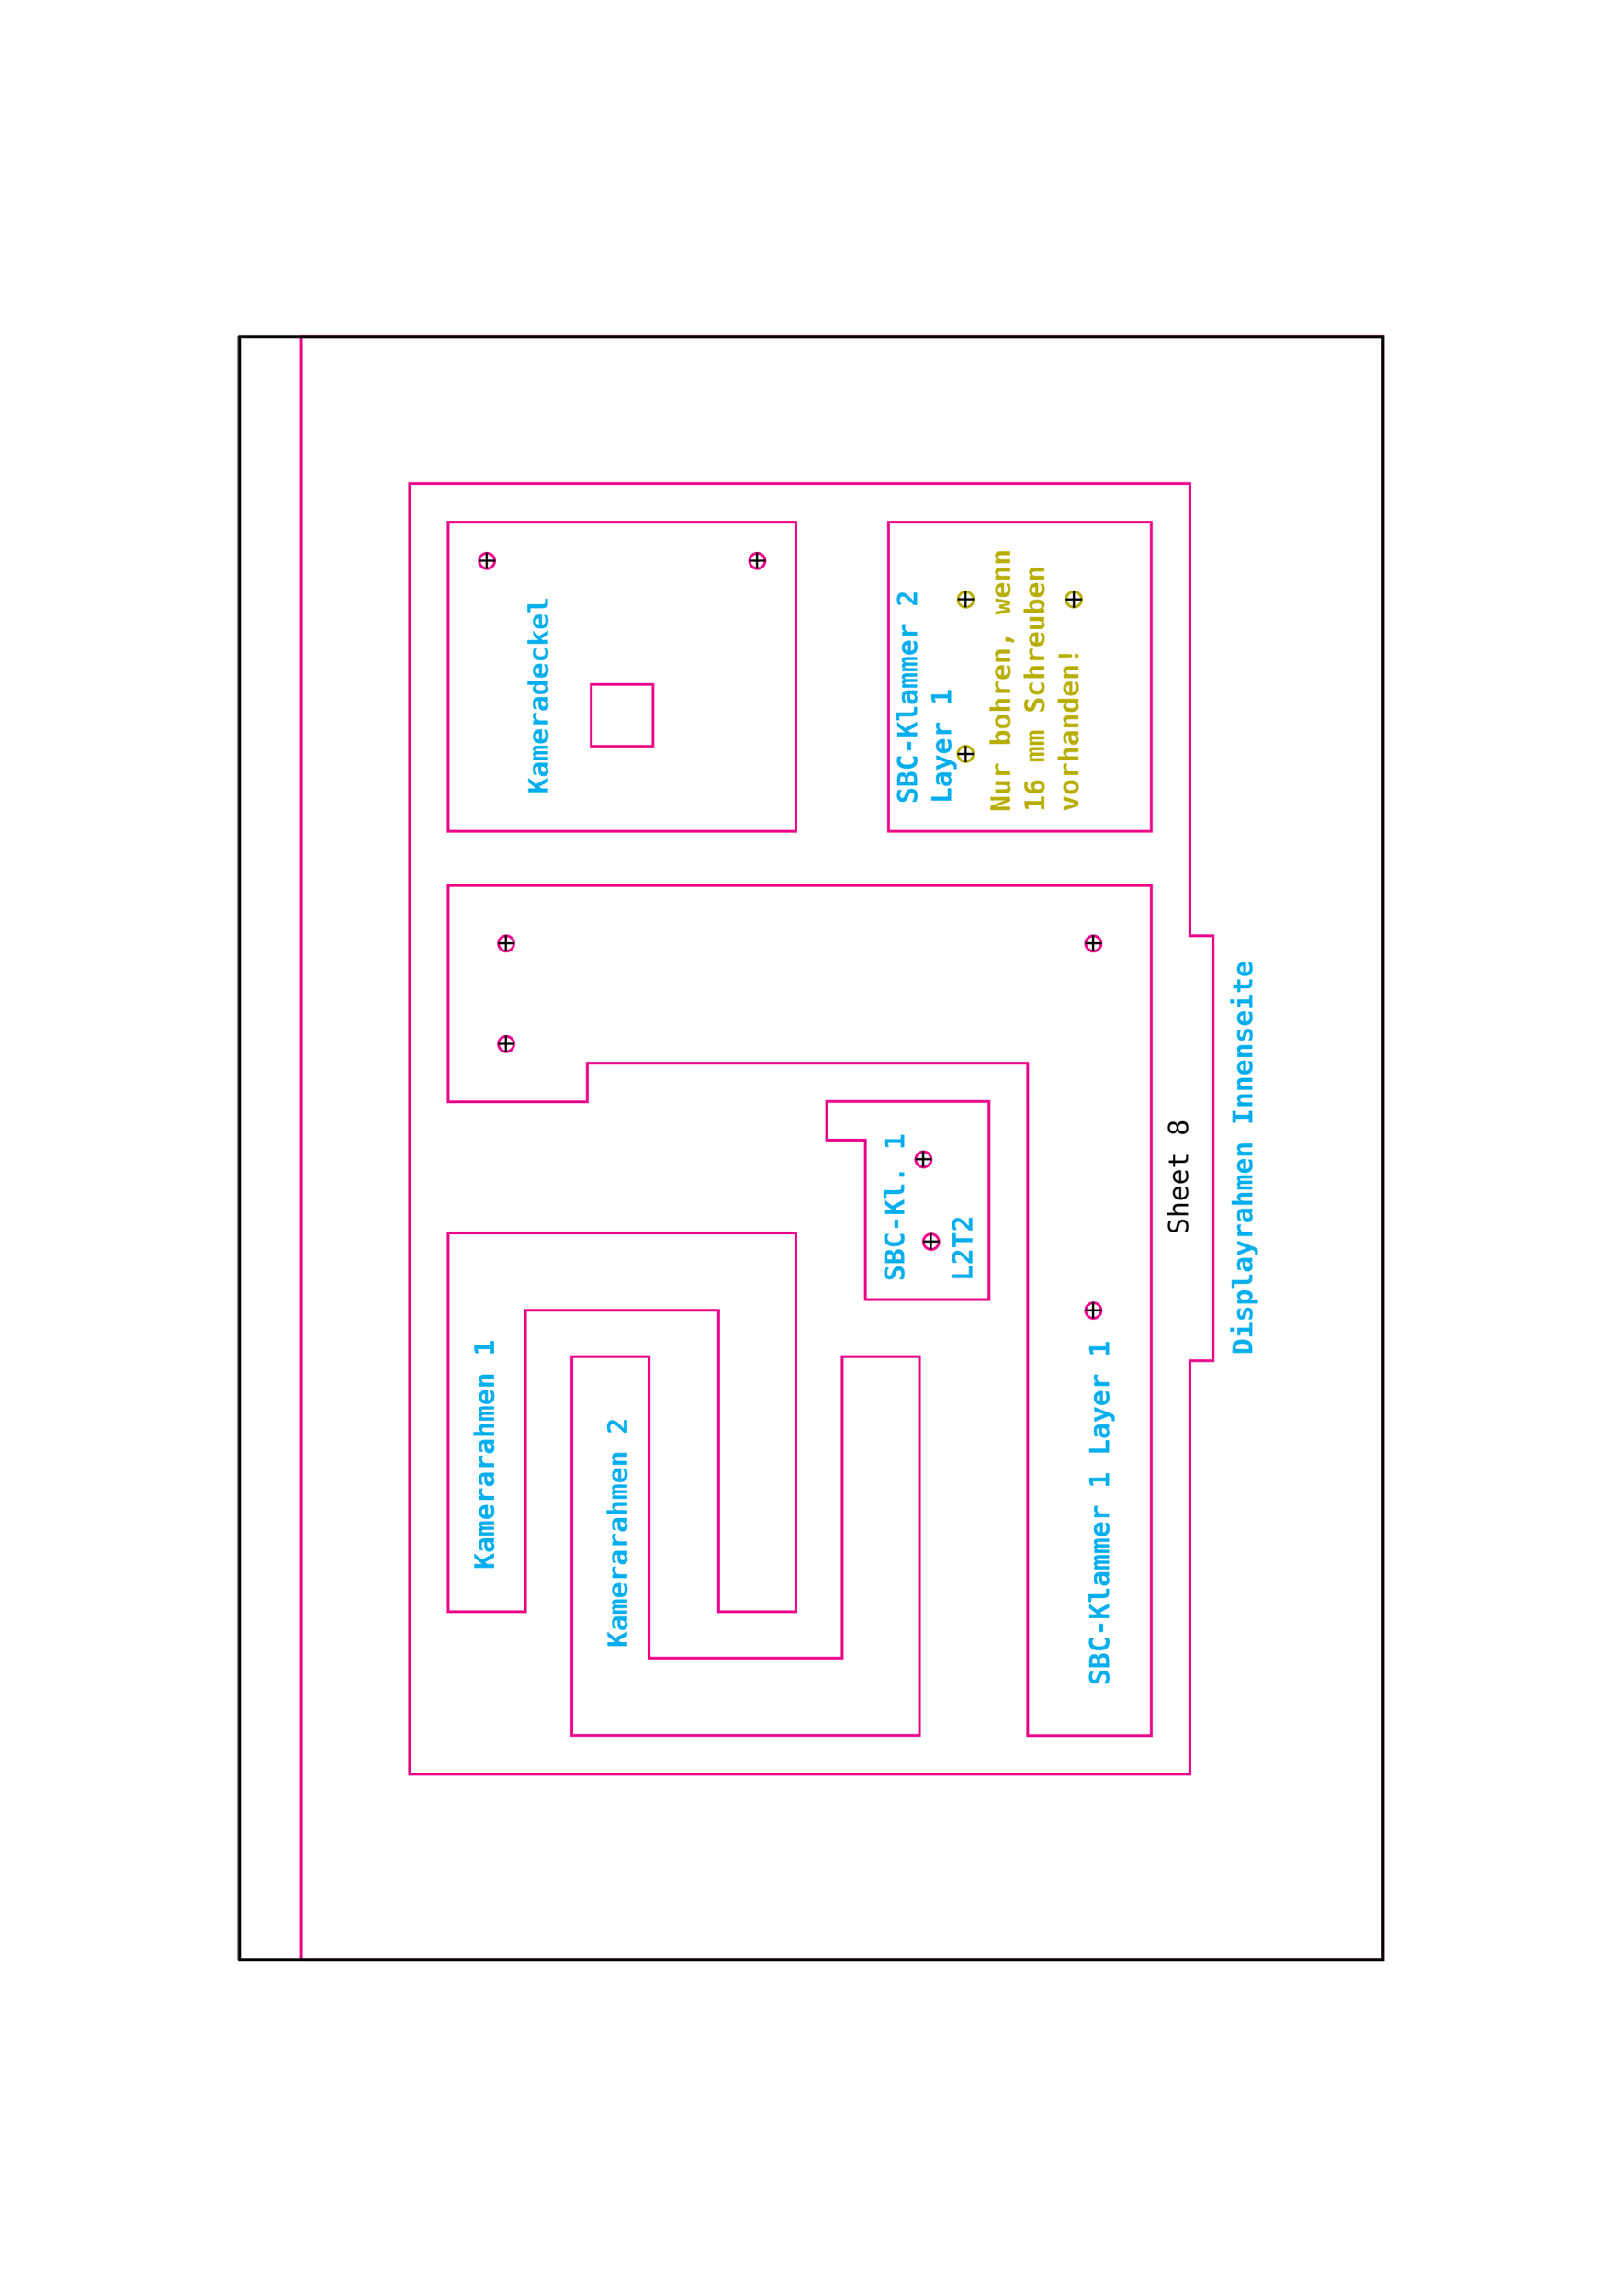 <?xml version="1.0" encoding="UTF-8" standalone="no"?>
<svg
   xmlns:dc="http://purl.org/dc/elements/1.1/"
   xmlns:cc="http://creativecommons.org/ns#"
   xmlns:rdf="http://www.w3.org/1999/02/22-rdf-syntax-ns#"
   xmlns:svg="http://www.w3.org/2000/svg"
   xmlns="http://www.w3.org/2000/svg"
   id="svg828"
   version="1.1"
   viewBox="0 0 595.44 842.16"
   height="842.16pt"
   width="595.44pt">
  <defs
     id="defs133" />
  <g
     transform="matrix(-1,0,0,-1,648.733,421.285)"
     id="g563-1-6-7-1-7"
     style="clip-rule:evenodd;fill:none;fill-rule:evenodd;stroke:#b8ae00;stroke-miterlimit:10;stroke-opacity:1">
    <path
       d="m 254.76,198.568 c -1.565,0 -2.835,1.269 -2.835,2.834 0,1.566 1.27,2.835 2.835,2.835 1.565,0 2.834,-1.269 2.834,-2.835 0,-1.565 -1.269,-2.834 -2.834,-2.834"
       style="fill:none;fill-rule:nonzero;stroke:#b8ae00;stroke-opacity:1"
       id="path561-9-1-7-38-1" />
  </g>
  <g
     id="g28365-5-3-4"
     style="clip-rule:evenodd;fill-rule:evenodd;stroke-miterlimit:10"
     transform="matrix(-0.75,0,0,0.75,599.701,166.479)">
    <g
       transform="matrix(1.333,0,0,-1.333,212.411,557.106)"
       id="g563-1-6-7-5"
       style="clip-rule:evenodd;fill:none;fill-rule:evenodd;stroke:#ec008c;stroke-miterlimit:10;stroke-opacity:1">
      <path
         d="m 254.76,198.568 c -1.565,0 -2.835,1.269 -2.835,2.834 0,1.566 1.27,2.835 2.835,2.835 1.565,0 2.834,-1.269 2.834,-2.835 0,-1.565 -1.269,-2.834 -2.834,-2.834"
         style="fill:none;fill-rule:nonzero;stroke:#ec008c;stroke-opacity:1"
         id="path561-9-1-7-1" />
    </g>
    <g
       style="clip-rule:evenodd;fill-rule:evenodd;stroke:#000000;stroke-miterlimit:10;stroke-opacity:1"
       transform="matrix(-0.998,0,0,1.333,806.188,20.044)"
       id="g567-9-1-2-0">
      <path
         d="m 250.751,201.402 h 8.018"
         style="fill:none;fill-rule:nonzero;stroke:#000000;stroke-width:0.78px;stroke-opacity:1"
         id="path565-7-5-6-3" />
    </g>
    <g
       style="clip-rule:evenodd;fill-rule:evenodd;stroke:#000000;stroke-miterlimit:10;stroke-opacity:1"
       transform="matrix(0,-0.998,-1.333,0,820.615,542.708)"
       id="g571-8-98-4-7">
      <path
         d="m 250.751,201.402 h 8.018"
         style="fill:none;fill-rule:nonzero;stroke:#000000;stroke-width:0.78px;stroke-opacity:1"
         id="path569-2-4-5-8" />
    </g>
  </g>
  <g
     id="g28365-5"
     style="clip-rule:evenodd;fill-rule:evenodd;stroke-miterlimit:10"
     transform="matrix(-0.75,0,0,0.75,592.654,-10.728)">
    <g
       transform="matrix(1.333,0,0,-1.333,212.411,557.106)"
       id="g563-1-6"
       style="clip-rule:evenodd;fill:none;fill-rule:evenodd;stroke:#ec008c;stroke-miterlimit:10;stroke-opacity:1">
      <path
         d="m 254.76,198.568 c -1.565,0 -2.835,1.269 -2.835,2.834 0,1.566 1.27,2.835 2.835,2.835 1.565,0 2.834,-1.269 2.834,-2.835 0,-1.565 -1.269,-2.834 -2.834,-2.834"
         style="fill:none;fill-rule:nonzero;stroke:#ec008c;stroke-opacity:1"
         id="path561-9-1" />
    </g>
    <g
       style="clip-rule:evenodd;fill-rule:evenodd;stroke:#000000;stroke-miterlimit:10;stroke-opacity:1"
       transform="matrix(-0.998,0,0,1.333,806.188,20.044)"
       id="g567-9-1">
      <path
         d="m 250.751,201.402 h 8.018"
         style="fill:none;fill-rule:nonzero;stroke:#000000;stroke-width:0.78px;stroke-opacity:1"
         id="path565-7-5" />
    </g>
    <g
       style="clip-rule:evenodd;fill-rule:evenodd;stroke:#000000;stroke-miterlimit:10;stroke-opacity:1"
       transform="matrix(0,-0.998,-1.333,0,820.615,542.708)"
       id="g571-8-98">
      <path
         d="m 250.751,201.402 h 8.018"
         style="fill:none;fill-rule:nonzero;stroke:#000000;stroke-width:0.78px;stroke-opacity:1"
         id="path569-2-4" />
    </g>
  </g>
  <path
     style="fill:none;stroke:#211e1e;stroke-width:0.25;stroke-linecap:butt;stroke-linejoin:miter;stroke-miterlimit:10;stroke-opacity:1"
     d="M 110.559,718.809 H 87.176 V 123.531 h 23.383"
     id="path135" />
  <path
     style="fill:none;stroke:#eb008a;stroke-width:1;stroke-linecap:butt;stroke-linejoin:miter;stroke-miterlimit:10;stroke-opacity:1"
     d="m 445.055,343.219 v 155.902 h -8.504 V 650.777 H 150.25 V 177.391 h 286.301 v 165.828 z m 62.355,-219.688 H 110.559 v 595.277 h 396.852 z m 0,0"
     id="path137" />
  <path
     style="fill:none;stroke:#eb008a;stroke-width:1;stroke-linecap:butt;stroke-linejoin:miter;stroke-miterlimit:10;stroke-opacity:1"
     d="m 377.023,636.602 v -232.441 h -0.004 V 389.988 H 215.449 v 14.172 h -51.023 v -79.367 h 257.953 v 311.809 z m 0,0"
     id="path139" />
  <path
     style="fill:none;stroke:#eb008a;stroke-width:1;stroke-linecap:butt;stroke-linejoin:miter;stroke-miterlimit:10;stroke-opacity:1"
     d="M 291.984,591.184 H 263.637 V 480.633 H 192.77 V 591.184 H 164.426 V 452.281 h 127.559 z m 0,0"
     id="path141" />
  <path
     style="fill:none;stroke:#eb008a;stroke-width:1;stroke-linecap:butt;stroke-linejoin:miter;stroke-miterlimit:10;stroke-opacity:1"
     d="M 337.336,497.641 H 308.988 V 608.191 H 238.125 V 497.641 h -28.348 v 138.895 h 127.559 z m 0,0"
     id="path143" />
  <path
     style="fill:none;stroke:#eb008a;stroke-width:1;stroke-linecap:butt;stroke-linejoin:miter;stroke-miterlimit:10;stroke-opacity:1"
     d="M 317.484,476.703 V 418.211 H 303.312 v -14.176 h 59.527 v 72.668 z m 0,0"
     id="path145" />
  <path
     style="fill:none;stroke:#eb008a;stroke-width:0.972;stroke-linecap:butt;stroke-linejoin:miter;stroke-miterlimit:10;stroke-opacity:1"
     d="m 326,304.93 h 96.379 V 191.547 H 326 Z m 0,0"
     id="path523" />
  <path
     style="fill:none;stroke:#eb008a;stroke-width:1;stroke-linecap:butt;stroke-linejoin:miter;stroke-miterlimit:10;stroke-opacity:1"
     d="M 164.426,304.934 H 291.984 V 191.547 H 164.426 Z m 0,0"
     id="path525" />
  <path
     style="fill:none;stroke:#eb008a;stroke-width:0.943;stroke-linecap:butt;stroke-linejoin:miter;stroke-miterlimit:10;stroke-opacity:1"
     d="m 216.863,273.742 h 22.68 v -22.676 h -22.68 z m 0,0"
     id="path527" />
  <path
     style="fill:none;stroke:#000000;stroke-width:1;stroke-linecap:butt;stroke-linejoin:miter;stroke-miterlimit:1.5;stroke-opacity:1"
     d="M 87.883,718.805 H 507.41 V 123.531 H 87.883 Z m 0,0"
     id="path42" />
  <g
     id="flowRoot4700-7-3"
     style="font-style:normal;font-variant:normal;font-weight:bold;font-stretch:normal;font-size:40px;line-height:1.25;font-family:monospace;-inkscape-font-specification:'monospace Bold';letter-spacing:0px;word-spacing:0px;fill:#000000;fill-opacity:1;stroke:none"
     transform="matrix(0,-0.75,0.75,0,-82.39,-209.263)"
     aria-label="Kameradeckel">
    <path
       id="path5577"
       style="font-size:13.333px;fill:#00aeee;fill-opacity:1"
       d="m -666.543,368.245 h 1.921 v 3.841 l 3.008,-3.841 h 2.174 l -3.066,3.828 3.177,5.892 h -2.135 l -2.305,-4.375 -0.853,1.081 v 3.294 h -1.921 z" />
    <path
       id="path5579"
       style="font-size:13.333px;fill:#00aeee;fill-opacity:1"
       d="m -654.72,374.54 q -1.068,0 -1.491,0.273 -0.423,0.273 -0.423,0.938 0,0.495 0.293,0.788 0.293,0.293 0.794,0.293 0.755,0 1.172,-0.566 0.417,-0.573 0.417,-1.595 v -0.13 z m 2.656,-0.736 v 4.16 h -1.895 v -0.814 q -0.345,0.482 -0.885,0.742 -0.54,0.26 -1.191,0.26 -1.243,0 -1.94,-0.658 -0.69,-0.658 -0.69,-1.836 0,-1.276 0.827,-1.882 0.827,-0.612 2.559,-0.612 h 1.322 v -0.319 q 0,-0.462 -0.339,-0.697 -0.332,-0.241 -0.983,-0.241 -0.684,0 -1.328,0.176 -0.638,0.169 -1.335,0.547 v -1.628 q 0.632,-0.26 1.283,-0.384 0.651,-0.124 1.38,-0.124 1.777,0 2.493,0.723 0.723,0.723 0.723,2.585 z" />
    <path
       id="path5581"
       style="font-size:13.333px;fill:#00aeee;fill-opacity:1"
       d="m -646.758,371.402 q 0.215,-0.462 0.547,-0.684 0.332,-0.221 0.814,-0.221 0.944,0 1.302,0.651 0.365,0.651 0.365,2.708 v 4.108 h -1.562 v -4.681 q 0,-0.814 -0.124,-1.087 -0.124,-0.273 -0.449,-0.273 -0.326,0 -0.456,0.28 -0.13,0.28 -0.13,1.081 v 4.681 h -1.543 v -4.681 q 0,-0.801 -0.13,-1.081 -0.13,-0.28 -0.456,-0.28 -0.326,0 -0.449,0.273 -0.124,0.273 -0.124,1.087 v 4.681 h -1.562 v -7.292 h 1.387 v 0.755 q 0.163,-0.43 0.521,-0.677 0.358,-0.254 0.801,-0.254 0.443,0 0.807,0.267 0.365,0.26 0.443,0.638 z" />
    <path
       id="path5583"
       style="font-size:13.333px;fill:#00aeee;fill-opacity:1"
       d="m -636.048,377.607 q -0.664,0.273 -1.354,0.41 -0.69,0.137 -1.458,0.137 -1.829,0 -2.799,-0.977 -0.964,-0.983 -0.964,-2.826 0,-1.784 0.931,-2.819 0.931,-1.035 2.539,-1.035 1.621,0 2.513,0.964 0.898,0.957 0.898,2.702 v 0.775 h -4.941 q 0.007,0.859 0.508,1.283 0.501,0.423 1.497,0.423 0.658,0 1.296,-0.189 0.638,-0.189 1.335,-0.599 z m -1.615,-4.102 q -0.013,-0.755 -0.391,-1.139 -0.371,-0.391 -1.1,-0.391 -0.658,0 -1.048,0.404 -0.391,0.397 -0.462,1.133 z" />
    <path
       id="path5585"
       style="font-size:13.333px;fill:#00aeee;fill-opacity:1"
       d="m -627.702,372.685 q -0.312,-0.286 -0.736,-0.43 -0.417,-0.143 -0.918,-0.143 -0.605,0 -1.061,0.215 -0.449,0.208 -0.697,0.612 -0.156,0.247 -0.221,0.599 -0.059,0.352 -0.059,1.068 v 3.359 h -1.908 v -7.292 h 1.908 v 1.133 q 0.28,-0.625 0.859,-0.964 0.579,-0.345 1.354,-0.345 0.391,0 0.762,0.098 0.378,0.091 0.716,0.273 z" />
    <path
       id="path5587"
       style="font-size:13.333px;fill:#00aeee;fill-opacity:1"
       d="m -622.611,374.54 q -1.068,0 -1.491,0.273 -0.423,0.273 -0.423,0.938 0,0.495 0.293,0.788 0.293,0.293 0.794,0.293 0.755,0 1.172,-0.566 0.417,-0.573 0.417,-1.595 v -0.13 z m 2.656,-0.736 v 4.16 h -1.895 v -0.814 q -0.345,0.482 -0.885,0.742 -0.54,0.26 -1.191,0.26 -1.243,0 -1.94,-0.658 -0.69,-0.658 -0.69,-1.836 0,-1.276 0.827,-1.882 0.827,-0.612 2.559,-0.612 h 1.322 v -0.319 q 0,-0.462 -0.339,-0.697 -0.332,-0.241 -0.983,-0.241 -0.684,0 -1.328,0.176 -0.638,0.169 -1.335,0.547 v -1.628 q 0.632,-0.26 1.283,-0.384 0.651,-0.124 1.38,-0.124 1.777,0 2.493,0.723 0.723,0.723 0.723,2.585 z" />
    <path
       id="path5589"
       style="font-size:13.333px;fill:#00aeee;fill-opacity:1"
       d="m -613.991,371.708 v -3.874 h 1.901 v 10.13 h -1.901 v -1.081 q -0.306,0.632 -0.794,0.951 -0.482,0.319 -1.139,0.319 -1.25,0 -1.94,-1.003 -0.69,-1.003 -0.69,-2.826 0,-1.849 0.697,-2.839 0.703,-0.99 1.999,-0.99 0.586,0 1.048,0.306 0.469,0.299 0.82,0.905 z m -2.656,2.63 q 0,1.055 0.352,1.654 0.352,0.599 0.97,0.599 0.618,0 0.977,-0.599 0.358,-0.599 0.358,-1.654 0,-1.055 -0.358,-1.654 -0.358,-0.599 -0.977,-0.599 -0.618,0 -0.97,0.599 -0.352,0.599 -0.352,1.654 z" />
    <path
       id="path5591"
       style="font-size:13.333px;fill:#00aeee;fill-opacity:1"
       d="m -603.939,377.607 q -0.664,0.273 -1.354,0.41 -0.69,0.137 -1.458,0.137 -1.829,0 -2.799,-0.977 -0.964,-0.983 -0.964,-2.826 0,-1.784 0.931,-2.819 0.931,-1.035 2.539,-1.035 1.621,0 2.513,0.964 0.898,0.957 0.898,2.702 v 0.775 h -4.941 q 0.007,0.859 0.508,1.283 0.501,0.423 1.497,0.423 0.658,0 1.296,-0.189 0.638,-0.189 1.335,-0.599 z m -1.615,-4.102 q -0.013,-0.755 -0.391,-1.139 -0.371,-0.391 -1.1,-0.391 -0.658,0 -1.048,0.404 -0.391,0.397 -0.462,1.133 z" />
    <path
       id="path5593"
       style="font-size:13.333px;fill:#00aeee;fill-opacity:1"
       d="m -596.178,377.594 q -0.482,0.28 -1.035,0.417 -0.553,0.143 -1.191,0.143 -1.686,0 -2.637,-1.016 -0.951,-1.016 -0.951,-2.812 0,-1.803 0.957,-2.819 0.957,-1.022 2.643,-1.022 0.586,0 1.126,0.137 0.547,0.137 1.087,0.423 v 1.745 q -0.417,-0.358 -0.918,-0.547 -0.495,-0.195 -1.029,-0.195 -0.931,0 -1.432,0.592 -0.501,0.592 -0.501,1.686 0,1.094 0.501,1.68 0.501,0.586 1.432,0.586 0.553,0 1.035,-0.182 0.482,-0.189 0.911,-0.566 z" />
    <path
       id="path5595"
       style="font-size:13.333px;fill:#00aeee;fill-opacity:1"
       d="m -593.926,367.835 h 1.908 v 5.319 l 2.292,-2.48 h 2.311 l -2.76,2.721 2.917,4.57 h -2.109 l -1.999,-3.411 -0.651,0.625 v 2.786 h -1.908 z" />
    <path
       id="path5597"
       style="font-size:13.333px;fill:#00aeee;fill-opacity:1"
       d="m -579.857,377.607 q -0.664,0.273 -1.354,0.41 -0.69,0.137 -1.458,0.137 -1.829,0 -2.799,-0.977 -0.964,-0.983 -0.964,-2.826 0,-1.784 0.931,-2.819 0.931,-1.035 2.539,-1.035 1.621,0 2.513,0.964 0.898,0.957 0.898,2.702 v 0.775 h -4.941 q 0.007,0.859 0.508,1.283 0.501,0.423 1.497,0.423 0.658,0 1.296,-0.189 0.638,-0.189 1.335,-0.599 z m -1.615,-4.102 q -0.013,-0.755 -0.391,-1.139 -0.371,-0.391 -1.1,-0.391 -0.658,0 -1.048,0.404 -0.391,0.397 -0.462,1.133 z" />
    <path
       id="path5599"
       style="font-size:13.333px;fill:#00aeee;fill-opacity:1"
       d="m -576.484,374.924 v -5.625 h -1.934 v -1.465 h 3.841 v 7.09 q 0,0.859 0.267,1.217 0.267,0.358 0.905,0.358 h 1.523 v 1.465 h -2.057 q -1.361,0 -1.953,-0.703 -0.592,-0.703 -0.592,-2.337 z" />
  </g>
  <g
     id="flowRoot4700-2"
     style="font-style:normal;font-variant:normal;font-weight:bold;font-stretch:normal;font-size:40px;line-height:1.25;font-family:monospace;-inkscape-font-specification:'monospace Bold';letter-spacing:0px;word-spacing:0px;fill:#000000;fill-opacity:1;stroke:none"
     transform="matrix(0,-0.75,0.75,0,-102.214,75.198)"
     aria-label="Kamerarahmen 1 ">
    <path
       id="path5850"
       style="font-size:13.333px;fill:#00aeee;fill-opacity:1"
       d="m -666.543,368.245 h 1.921 v 3.841 l 3.008,-3.841 h 2.174 l -3.066,3.828 3.177,5.892 h -2.135 l -2.305,-4.375 -0.853,1.081 v 3.294 h -1.921 z" />
    <path
       id="path5852"
       style="font-size:13.333px;fill:#00aeee;fill-opacity:1"
       d="m -654.72,374.54 q -1.068,0 -1.491,0.273 -0.423,0.273 -0.423,0.938 0,0.495 0.293,0.788 0.293,0.293 0.794,0.293 0.755,0 1.172,-0.566 0.417,-0.573 0.417,-1.595 v -0.13 z m 2.656,-0.736 v 4.16 h -1.895 v -0.814 q -0.345,0.482 -0.885,0.742 -0.54,0.26 -1.191,0.26 -1.243,0 -1.94,-0.658 -0.69,-0.658 -0.69,-1.836 0,-1.276 0.827,-1.882 0.827,-0.612 2.559,-0.612 h 1.322 v -0.319 q 0,-0.462 -0.339,-0.697 -0.332,-0.241 -0.983,-0.241 -0.684,0 -1.328,0.176 -0.638,0.169 -1.335,0.547 v -1.628 q 0.632,-0.26 1.283,-0.384 0.651,-0.124 1.38,-0.124 1.777,0 2.493,0.723 0.723,0.723 0.723,2.585 z" />
    <path
       id="path5854"
       style="font-size:13.333px;fill:#00aeee;fill-opacity:1"
       d="m -646.758,371.402 q 0.215,-0.462 0.547,-0.684 0.332,-0.221 0.814,-0.221 0.944,0 1.302,0.651 0.365,0.651 0.365,2.708 v 4.108 h -1.562 v -4.681 q 0,-0.814 -0.124,-1.087 -0.124,-0.273 -0.449,-0.273 -0.326,0 -0.456,0.28 -0.13,0.28 -0.13,1.081 v 4.681 h -1.543 v -4.681 q 0,-0.801 -0.13,-1.081 -0.13,-0.28 -0.456,-0.28 -0.326,0 -0.449,0.273 -0.124,0.273 -0.124,1.087 v 4.681 h -1.562 v -7.292 h 1.387 v 0.755 q 0.163,-0.43 0.521,-0.677 0.358,-0.254 0.801,-0.254 0.443,0 0.807,0.267 0.365,0.26 0.443,0.638 z" />
    <path
       id="path5856"
       style="font-size:13.333px;fill:#00aeee;fill-opacity:1"
       d="m -636.048,377.607 q -0.664,0.273 -1.354,0.41 -0.69,0.137 -1.458,0.137 -1.829,0 -2.799,-0.977 -0.964,-0.983 -0.964,-2.826 0,-1.784 0.931,-2.819 0.931,-1.035 2.539,-1.035 1.621,0 2.513,0.964 0.898,0.957 0.898,2.702 v 0.775 h -4.941 q 0.007,0.859 0.508,1.283 0.501,0.423 1.497,0.423 0.658,0 1.296,-0.189 0.638,-0.189 1.335,-0.599 z m -1.615,-4.102 q -0.013,-0.755 -0.391,-1.139 -0.371,-0.391 -1.1,-0.391 -0.658,0 -1.048,0.404 -0.391,0.397 -0.462,1.133 z" />
    <path
       id="path5858"
       style="font-size:13.333px;fill:#00aeee;fill-opacity:1"
       d="m -627.702,372.685 q -0.312,-0.286 -0.736,-0.43 -0.417,-0.143 -0.918,-0.143 -0.605,0 -1.061,0.215 -0.449,0.208 -0.697,0.612 -0.156,0.247 -0.221,0.599 -0.059,0.352 -0.059,1.068 v 3.359 h -1.908 v -7.292 h 1.908 v 1.133 q 0.28,-0.625 0.859,-0.964 0.579,-0.345 1.354,-0.345 0.391,0 0.762,0.098 0.378,0.091 0.716,0.273 z" />
    <path
       id="path5860"
       style="font-size:13.333px;fill:#00aeee;fill-opacity:1"
       d="m -622.611,374.54 q -1.068,0 -1.491,0.273 -0.423,0.273 -0.423,0.938 0,0.495 0.293,0.788 0.293,0.293 0.794,0.293 0.755,0 1.172,-0.566 0.417,-0.573 0.417,-1.595 v -0.13 z m 2.656,-0.736 v 4.16 h -1.895 v -0.814 q -0.345,0.482 -0.885,0.742 -0.54,0.26 -1.191,0.26 -1.243,0 -1.94,-0.658 -0.69,-0.658 -0.69,-1.836 0,-1.276 0.827,-1.882 0.827,-0.612 2.559,-0.612 h 1.322 v -0.319 q 0,-0.462 -0.339,-0.697 -0.332,-0.241 -0.983,-0.241 -0.684,0 -1.328,0.176 -0.638,0.169 -1.335,0.547 v -1.628 q 0.632,-0.26 1.283,-0.384 0.651,-0.124 1.38,-0.124 1.777,0 2.493,0.723 0.723,0.723 0.723,2.585 z" />
    <path
       id="path5862"
       style="font-size:13.333px;fill:#00aeee;fill-opacity:1"
       d="m -611.647,372.685 q -0.312,-0.286 -0.736,-0.43 -0.417,-0.143 -0.918,-0.143 -0.605,0 -1.061,0.215 -0.449,0.208 -0.697,0.612 -0.156,0.247 -0.221,0.599 -0.059,0.352 -0.059,1.068 v 3.359 h -1.908 v -7.292 h 1.908 v 1.133 q 0.28,-0.625 0.859,-0.964 0.579,-0.345 1.354,-0.345 0.391,0 0.762,0.098 0.378,0.091 0.716,0.273 z" />
    <path
       id="path5864"
       style="font-size:13.333px;fill:#00aeee;fill-opacity:1"
       d="m -606.556,374.54 q -1.068,0 -1.491,0.273 -0.423,0.273 -0.423,0.938 0,0.495 0.293,0.788 0.293,0.293 0.794,0.293 0.755,0 1.172,-0.566 0.417,-0.573 0.417,-1.595 v -0.13 z m 2.656,-0.736 v 4.16 h -1.895 v -0.814 q -0.345,0.482 -0.885,0.742 -0.54,0.26 -1.191,0.26 -1.243,0 -1.94,-0.658 -0.69,-0.658 -0.69,-1.836 0,-1.276 0.827,-1.882 0.827,-0.612 2.559,-0.612 h 1.322 v -0.319 q 0,-0.462 -0.339,-0.697 -0.332,-0.241 -0.983,-0.241 -0.684,0 -1.328,0.176 -0.638,0.169 -1.335,0.547 v -1.628 q 0.632,-0.26 1.283,-0.384 0.651,-0.124 1.38,-0.124 1.777,0 2.493,0.723 0.723,0.723 0.723,2.585 z" />
    <path
       id="path5866"
       style="font-size:13.333px;fill:#00aeee;fill-opacity:1"
       d="m -596.113,373.232 v 4.733 h -1.895 v -4.44 q 0,-0.788 -0.228,-1.126 -0.221,-0.339 -0.729,-0.339 -0.521,0 -0.814,0.462 -0.293,0.456 -0.293,1.27 v 4.173 h -1.895 v -10.13 h 1.895 v 3.932 q 0.202,-0.605 0.69,-0.938 0.488,-0.332 1.178,-0.332 1.035,0 1.562,0.69 0.527,0.684 0.527,2.044 z" />
    <path
       id="path5868"
       style="font-size:13.333px;fill:#00aeee;fill-opacity:1"
       d="m -590.566,371.402 q 0.215,-0.462 0.547,-0.684 0.332,-0.221 0.814,-0.221 0.944,0 1.302,0.651 0.365,0.651 0.365,2.708 v 4.108 h -1.562 v -4.681 q 0,-0.814 -0.124,-1.087 -0.124,-0.273 -0.449,-0.273 -0.326,0 -0.456,0.28 -0.13,0.28 -0.13,1.081 v 4.681 h -1.543 v -4.681 q 0,-0.801 -0.13,-1.081 -0.13,-0.28 -0.456,-0.28 -0.326,0 -0.449,0.273 -0.124,0.273 -0.124,1.087 v 4.681 h -1.562 v -7.292 h 1.387 v 0.755 q 0.163,-0.43 0.521,-0.677 0.358,-0.254 0.801,-0.254 0.443,0 0.807,0.267 0.365,0.26 0.443,0.638 z" />
    <path
       id="path5870"
       style="font-size:13.333px;fill:#00aeee;fill-opacity:1"
       d="m -579.857,377.607 q -0.664,0.273 -1.354,0.41 -0.69,0.137 -1.458,0.137 -1.829,0 -2.799,-0.977 -0.964,-0.983 -0.964,-2.826 0,-1.784 0.931,-2.819 0.931,-1.035 2.539,-1.035 1.621,0 2.513,0.964 0.898,0.957 0.898,2.702 v 0.775 h -4.941 q 0.007,0.859 0.508,1.283 0.501,0.423 1.497,0.423 0.658,0 1.296,-0.189 0.638,-0.189 1.335,-0.599 z m -1.615,-4.102 q -0.013,-0.755 -0.391,-1.139 -0.371,-0.391 -1.1,-0.391 -0.658,0 -1.048,0.404 -0.391,0.397 -0.462,1.133 z" />
    <path
       id="path5872"
       style="font-size:13.333px;fill:#00aeee;fill-opacity:1"
       d="m -572.031,373.232 v 4.733 h -1.895 v -4.44 q 0,-0.794 -0.228,-1.133 -0.221,-0.345 -0.729,-0.345 -0.514,0 -0.814,0.462 -0.293,0.462 -0.293,1.283 v 4.173 h -1.895 v -7.292 h 1.895 v 1.094 q 0.202,-0.605 0.69,-0.938 0.488,-0.332 1.178,-0.332 1.035,0 1.562,0.69 0.527,0.684 0.527,2.044 z" />
    <path
       id="path5874"
       style="font-size:13.333px;fill:#00aeee;fill-opacity:1"
       d="m -561.725,376.272 h 2.148 v -6.309 l -1.999,0.495 v -1.732 l 2.012,-0.482 h 1.855 v 8.027 h 2.148 v 1.693 h -6.165 z" />
  </g>
  <g
     id="flowRoot4700-6-6"
     style="font-style:normal;font-variant:normal;font-weight:bold;font-stretch:normal;font-size:40px;line-height:1.25;font-family:monospace;-inkscape-font-specification:'monospace Bold';letter-spacing:0px;word-spacing:0px;fill:#000000;fill-opacity:1;stroke:none"
     transform="matrix(0,-0.75,0.75,0,-53.361,103.877)"
     aria-label="Kamerarahmen 2 ">
    <path
       id="path5823"
       style="font-size:13.333px;fill:#00aeee;fill-opacity:1"
       d="m -666.543,368.245 h 1.921 v 3.841 l 3.008,-3.841 h 2.174 l -3.066,3.828 3.177,5.892 h -2.135 l -2.305,-4.375 -0.853,1.081 v 3.294 h -1.921 z" />
    <path
       id="path5825"
       style="font-size:13.333px;fill:#00aeee;fill-opacity:1"
       d="m -654.72,374.54 q -1.068,0 -1.491,0.273 -0.423,0.273 -0.423,0.938 0,0.495 0.293,0.788 0.293,0.293 0.794,0.293 0.755,0 1.172,-0.566 0.417,-0.573 0.417,-1.595 v -0.13 z m 2.656,-0.736 v 4.16 h -1.895 v -0.814 q -0.345,0.482 -0.885,0.742 -0.54,0.26 -1.191,0.26 -1.243,0 -1.94,-0.658 -0.69,-0.658 -0.69,-1.836 0,-1.276 0.827,-1.882 0.827,-0.612 2.559,-0.612 h 1.322 v -0.319 q 0,-0.462 -0.339,-0.697 -0.332,-0.241 -0.983,-0.241 -0.684,0 -1.328,0.176 -0.638,0.169 -1.335,0.547 v -1.628 q 0.632,-0.26 1.283,-0.384 0.651,-0.124 1.38,-0.124 1.777,0 2.493,0.723 0.723,0.723 0.723,2.585 z" />
    <path
       id="path5827"
       style="font-size:13.333px;fill:#00aeee;fill-opacity:1"
       d="m -646.758,371.402 q 0.215,-0.462 0.547,-0.684 0.332,-0.221 0.814,-0.221 0.944,0 1.302,0.651 0.365,0.651 0.365,2.708 v 4.108 h -1.562 v -4.681 q 0,-0.814 -0.124,-1.087 -0.124,-0.273 -0.449,-0.273 -0.326,0 -0.456,0.28 -0.13,0.28 -0.13,1.081 v 4.681 h -1.543 v -4.681 q 0,-0.801 -0.13,-1.081 -0.13,-0.28 -0.456,-0.28 -0.326,0 -0.449,0.273 -0.124,0.273 -0.124,1.087 v 4.681 h -1.562 v -7.292 h 1.387 v 0.755 q 0.163,-0.43 0.521,-0.677 0.358,-0.254 0.801,-0.254 0.443,0 0.807,0.267 0.365,0.26 0.443,0.638 z" />
    <path
       id="path5829"
       style="font-size:13.333px;fill:#00aeee;fill-opacity:1"
       d="m -636.048,377.607 q -0.664,0.273 -1.354,0.41 -0.69,0.137 -1.458,0.137 -1.829,0 -2.799,-0.977 -0.964,-0.983 -0.964,-2.826 0,-1.784 0.931,-2.819 0.931,-1.035 2.539,-1.035 1.621,0 2.513,0.964 0.898,0.957 0.898,2.702 v 0.775 h -4.941 q 0.007,0.859 0.508,1.283 0.501,0.423 1.497,0.423 0.658,0 1.296,-0.189 0.638,-0.189 1.335,-0.599 z m -1.615,-4.102 q -0.013,-0.755 -0.391,-1.139 -0.371,-0.391 -1.1,-0.391 -0.658,0 -1.048,0.404 -0.391,0.397 -0.462,1.133 z" />
    <path
       id="path5831"
       style="font-size:13.333px;fill:#00aeee;fill-opacity:1"
       d="m -627.702,372.685 q -0.312,-0.286 -0.736,-0.43 -0.417,-0.143 -0.918,-0.143 -0.605,0 -1.061,0.215 -0.449,0.208 -0.697,0.612 -0.156,0.247 -0.221,0.599 -0.059,0.352 -0.059,1.068 v 3.359 h -1.908 v -7.292 h 1.908 v 1.133 q 0.28,-0.625 0.859,-0.964 0.579,-0.345 1.354,-0.345 0.391,0 0.762,0.098 0.378,0.091 0.716,0.273 z" />
    <path
       id="path5833"
       style="font-size:13.333px;fill:#00aeee;fill-opacity:1"
       d="m -622.611,374.54 q -1.068,0 -1.491,0.273 -0.423,0.273 -0.423,0.938 0,0.495 0.293,0.788 0.293,0.293 0.794,0.293 0.755,0 1.172,-0.566 0.417,-0.573 0.417,-1.595 v -0.13 z m 2.656,-0.736 v 4.16 h -1.895 v -0.814 q -0.345,0.482 -0.885,0.742 -0.54,0.26 -1.191,0.26 -1.243,0 -1.94,-0.658 -0.69,-0.658 -0.69,-1.836 0,-1.276 0.827,-1.882 0.827,-0.612 2.559,-0.612 h 1.322 v -0.319 q 0,-0.462 -0.339,-0.697 -0.332,-0.241 -0.983,-0.241 -0.684,0 -1.328,0.176 -0.638,0.169 -1.335,0.547 v -1.628 q 0.632,-0.26 1.283,-0.384 0.651,-0.124 1.38,-0.124 1.777,0 2.493,0.723 0.723,0.723 0.723,2.585 z" />
    <path
       id="path5835"
       style="font-size:13.333px;fill:#00aeee;fill-opacity:1"
       d="m -611.647,372.685 q -0.312,-0.286 -0.736,-0.43 -0.417,-0.143 -0.918,-0.143 -0.605,0 -1.061,0.215 -0.449,0.208 -0.697,0.612 -0.156,0.247 -0.221,0.599 -0.059,0.352 -0.059,1.068 v 3.359 h -1.908 v -7.292 h 1.908 v 1.133 q 0.28,-0.625 0.859,-0.964 0.579,-0.345 1.354,-0.345 0.391,0 0.762,0.098 0.378,0.091 0.716,0.273 z" />
    <path
       id="path5837"
       style="font-size:13.333px;fill:#00aeee;fill-opacity:1"
       d="m -606.556,374.54 q -1.068,0 -1.491,0.273 -0.423,0.273 -0.423,0.938 0,0.495 0.293,0.788 0.293,0.293 0.794,0.293 0.755,0 1.172,-0.566 0.417,-0.573 0.417,-1.595 v -0.13 z m 2.656,-0.736 v 4.16 h -1.895 v -0.814 q -0.345,0.482 -0.885,0.742 -0.54,0.26 -1.191,0.26 -1.243,0 -1.94,-0.658 -0.69,-0.658 -0.69,-1.836 0,-1.276 0.827,-1.882 0.827,-0.612 2.559,-0.612 h 1.322 v -0.319 q 0,-0.462 -0.339,-0.697 -0.332,-0.241 -0.983,-0.241 -0.684,0 -1.328,0.176 -0.638,0.169 -1.335,0.547 v -1.628 q 0.632,-0.26 1.283,-0.384 0.651,-0.124 1.38,-0.124 1.777,0 2.493,0.723 0.723,0.723 0.723,2.585 z" />
    <path
       id="path5839"
       style="font-size:13.333px;fill:#00aeee;fill-opacity:1"
       d="m -596.113,373.232 v 4.733 h -1.895 v -4.44 q 0,-0.788 -0.228,-1.126 -0.221,-0.339 -0.729,-0.339 -0.521,0 -0.814,0.462 -0.293,0.456 -0.293,1.27 v 4.173 h -1.895 v -10.13 h 1.895 v 3.932 q 0.202,-0.605 0.69,-0.938 0.488,-0.332 1.178,-0.332 1.035,0 1.562,0.69 0.527,0.684 0.527,2.044 z" />
    <path
       id="path5841"
       style="font-size:13.333px;fill:#00aeee;fill-opacity:1"
       d="m -590.566,371.402 q 0.215,-0.462 0.547,-0.684 0.332,-0.221 0.814,-0.221 0.944,0 1.302,0.651 0.365,0.651 0.365,2.708 v 4.108 h -1.562 v -4.681 q 0,-0.814 -0.124,-1.087 -0.124,-0.273 -0.449,-0.273 -0.326,0 -0.456,0.28 -0.13,0.28 -0.13,1.081 v 4.681 h -1.543 v -4.681 q 0,-0.801 -0.13,-1.081 -0.13,-0.28 -0.456,-0.28 -0.326,0 -0.449,0.273 -0.124,0.273 -0.124,1.087 v 4.681 h -1.562 v -7.292 h 1.387 v 0.755 q 0.163,-0.43 0.521,-0.677 0.358,-0.254 0.801,-0.254 0.443,0 0.807,0.267 0.365,0.26 0.443,0.638 z" />
    <path
       id="path5843"
       style="font-size:13.333px;fill:#00aeee;fill-opacity:1"
       d="m -579.857,377.607 q -0.664,0.273 -1.354,0.41 -0.69,0.137 -1.458,0.137 -1.829,0 -2.799,-0.977 -0.964,-0.983 -0.964,-2.826 0,-1.784 0.931,-2.819 0.931,-1.035 2.539,-1.035 1.621,0 2.513,0.964 0.898,0.957 0.898,2.702 v 0.775 h -4.941 q 0.007,0.859 0.508,1.283 0.501,0.423 1.497,0.423 0.658,0 1.296,-0.189 0.638,-0.189 1.335,-0.599 z m -1.615,-4.102 q -0.013,-0.755 -0.391,-1.139 -0.371,-0.391 -1.1,-0.391 -0.658,0 -1.048,0.404 -0.391,0.397 -0.462,1.133 z" />
    <path
       id="path5845"
       style="font-size:13.333px;fill:#00aeee;fill-opacity:1"
       d="m -572.031,373.232 v 4.733 h -1.895 v -4.44 q 0,-0.794 -0.228,-1.133 -0.221,-0.345 -0.729,-0.345 -0.514,0 -0.814,0.462 -0.293,0.462 -0.293,1.283 v 4.173 h -1.895 v -7.292 h 1.895 v 1.094 q 0.202,-0.605 0.69,-0.938 0.488,-0.332 1.178,-0.332 1.035,0 1.562,0.69 0.527,0.684 0.527,2.044 z" />
    <path
       id="path5847"
       style="font-size:13.333px;fill:#00aeee;fill-opacity:1"
       d="m -560.124,376.272 h 4.095 v 1.693 h -6.172 v -1.641 l 1.042,-1.107 q 1.855,-1.973 2.253,-2.428 0.488,-0.56 0.703,-0.99 0.215,-0.436 0.215,-0.859 0,-0.651 -0.397,-1.003 -0.391,-0.358 -1.113,-0.358 -0.514,0 -1.159,0.208 -0.638,0.202 -1.335,0.592 v -1.79 q 0.697,-0.254 1.361,-0.384 0.671,-0.137 1.283,-0.137 1.543,0 2.422,0.723 0.885,0.716 0.885,1.96 0,0.573 -0.195,1.074 -0.189,0.501 -0.658,1.113 -0.345,0.443 -1.895,1.992 -0.84,0.84 -1.335,1.341 z" />
  </g>
  <g
     id="flowRoot4700-1-5"
     style="font-style:normal;font-variant:normal;font-weight:bold;font-stretch:normal;font-size:40px;line-height:1.25;font-family:monospace;-inkscape-font-specification:'monospace Bold';letter-spacing:0px;word-spacing:0px;fill:#000000;fill-opacity:1;stroke:none"
     transform="matrix(0,-0.75,0.75,0,175.953,-3.542)"
     aria-label="Displayrahmen Innenseite">
    <path
       id="path5714"
       style="font-size:13.333px;fill:#00aeee;fill-opacity:1"
       d="m -664.492,369.977 v 6.257 h 0.521 q 1.133,0 1.615,-0.71 0.482,-0.716 0.482,-2.428 0,-1.699 -0.482,-2.409 -0.482,-0.71 -1.615,-0.71 z m -1.921,-1.732 h 2.057 q 2.383,0 3.431,1.139 1.048,1.133 1.048,3.711 0,2.585 -1.048,3.73 -1.048,1.139 -3.431,1.139 h -2.057 z" />
    <path
       id="path5716"
       style="font-size:13.333px;fill:#00aeee;fill-opacity:1"
       d="m -657.839,370.673 h 3.776 V 376.5 h 2.37 v 1.465 h -6.654 V 376.5 h 2.376 v -4.362 h -1.868 z m 1.868,-3.548 h 1.908 v 2.227 h -1.908 z" />
    <path
       id="path5718"
       style="font-size:13.333px;fill:#00aeee;fill-opacity:1"
       d="m -644.798,370.901 v 1.667 q -0.527,-0.339 -1.1,-0.508 -0.566,-0.176 -1.139,-0.176 -0.638,0 -0.964,0.189 -0.326,0.182 -0.326,0.547 0,0.521 1.393,0.846 l 0.072,0.019 0.547,0.13 q 1.042,0.247 1.523,0.801 0.488,0.547 0.488,1.484 0,1.126 -0.742,1.693 -0.736,0.56 -2.22,0.56 -0.658,0 -1.348,-0.117 -0.69,-0.111 -1.4,-0.339 v -1.667 q 0.632,0.358 1.283,0.547 0.658,0.189 1.27,0.189 0.671,0 1.016,-0.195 0.345,-0.195 0.345,-0.566 0,-0.365 -0.247,-0.56 -0.241,-0.195 -1.159,-0.417 l -0.527,-0.117 q -1.094,-0.247 -1.595,-0.775 -0.501,-0.527 -0.501,-1.413 0,-1.055 0.762,-1.641 0.762,-0.586 2.142,-0.586 0.618,0 1.23,0.104 0.618,0.098 1.198,0.299 z" />
    <path
       id="path5720"
       style="font-size:13.333px;fill:#00aeee;fill-opacity:1"
       d="m -640.345,376.936 v 3.802 h -1.901 v -10.065 h 1.901 v 1.094 q 0.299,-0.632 0.788,-0.951 0.488,-0.319 1.146,-0.319 1.25,0 1.94,1.003 0.69,1.003 0.69,2.826 0,1.849 -0.703,2.839 -0.697,0.99 -1.992,0.99 -0.586,0 -1.055,-0.299 -0.462,-0.306 -0.814,-0.918 z m 2.656,-2.624 q 0,-1.055 -0.352,-1.654 -0.352,-0.599 -0.97,-0.599 -0.618,0 -0.977,0.599 -0.358,0.599 -0.358,1.654 0,1.055 0.358,1.654 0.358,0.599 0.977,0.599 0.618,0 0.97,-0.599 0.352,-0.599 0.352,-1.654 z" />
    <path
       id="path5722"
       style="font-size:13.333px;fill:#00aeee;fill-opacity:1"
       d="m -632.676,374.924 v -5.625 h -1.934 v -1.465 h 3.841 v 7.09 q 0,0.859 0.267,1.217 0.267,0.358 0.905,0.358 h 1.523 v 1.465 h -2.057 q -1.361,0 -1.953,-0.703 -0.592,-0.703 -0.592,-2.337 z" />
    <path
       id="path5724"
       style="font-size:13.333px;fill:#00aeee;fill-opacity:1"
       d="m -622.611,374.54 q -1.068,0 -1.491,0.273 -0.423,0.273 -0.423,0.938 0,0.495 0.293,0.788 0.293,0.293 0.794,0.293 0.755,0 1.172,-0.566 0.417,-0.573 0.417,-1.595 v -0.13 z m 2.656,-0.736 v 4.16 h -1.895 v -0.814 q -0.345,0.482 -0.885,0.742 -0.54,0.26 -1.191,0.26 -1.243,0 -1.94,-0.658 -0.69,-0.658 -0.69,-1.836 0,-1.276 0.827,-1.882 0.827,-0.612 2.559,-0.612 h 1.322 v -0.319 q 0,-0.462 -0.339,-0.697 -0.332,-0.241 -0.983,-0.241 -0.684,0 -1.328,0.176 -0.638,0.169 -1.335,0.547 v -1.628 q 0.632,-0.26 1.283,-0.384 0.651,-0.124 1.38,-0.124 1.777,0 2.493,0.723 0.723,0.723 0.723,2.585 z" />
    <path
       id="path5726"
       style="font-size:13.333px;fill:#00aeee;fill-opacity:1"
       d="m -614.512,378.753 q -0.384,1.029 -0.924,1.497 -0.534,0.475 -1.302,0.475 h -1.576 v -1.452 h 0.775 q 0.586,0 0.859,-0.202 0.273,-0.195 0.553,-0.918 l 0.143,-0.391 -2.773,-7.09 h 2.005 l 1.667,4.733 1.595,-4.733 h 2.005 z" />
    <path
       id="path5728"
       style="font-size:13.333px;fill:#00aeee;fill-opacity:1"
       d="m -603.62,372.685 q -0.312,-0.286 -0.736,-0.43 -0.417,-0.143 -0.918,-0.143 -0.605,0 -1.061,0.215 -0.449,0.208 -0.697,0.612 -0.156,0.247 -0.221,0.599 -0.059,0.352 -0.059,1.068 v 3.359 h -1.908 v -7.292 h 1.908 v 1.133 q 0.28,-0.625 0.859,-0.964 0.579,-0.345 1.354,-0.345 0.391,0 0.762,0.098 0.378,0.091 0.716,0.273 z" />
    <path
       id="path5730"
       style="font-size:13.333px;fill:#00aeee;fill-opacity:1"
       d="m -598.529,374.54 q -1.068,0 -1.491,0.273 -0.423,0.273 -0.423,0.938 0,0.495 0.293,0.788 0.293,0.293 0.794,0.293 0.755,0 1.172,-0.566 0.417,-0.573 0.417,-1.595 v -0.13 z m 2.656,-0.736 v 4.16 h -1.895 v -0.814 q -0.345,0.482 -0.885,0.742 -0.54,0.26 -1.191,0.26 -1.243,0 -1.94,-0.658 -0.69,-0.658 -0.69,-1.836 0,-1.276 0.827,-1.882 0.827,-0.612 2.559,-0.612 h 1.322 v -0.319 q 0,-0.462 -0.339,-0.697 -0.332,-0.241 -0.983,-0.241 -0.684,0 -1.328,0.176 -0.638,0.169 -1.335,0.547 v -1.628 q 0.632,-0.26 1.283,-0.384 0.651,-0.124 1.38,-0.124 1.777,0 2.493,0.723 0.723,0.723 0.723,2.585 z" />
    <path
       id="path5732"
       style="font-size:13.333px;fill:#00aeee;fill-opacity:1"
       d="m -588.086,373.232 v 4.733 h -1.895 v -4.44 q 0,-0.788 -0.228,-1.126 -0.221,-0.339 -0.729,-0.339 -0.521,0 -0.814,0.462 -0.293,0.456 -0.293,1.27 v 4.173 h -1.895 v -10.13 h 1.895 v 3.932 q 0.202,-0.605 0.69,-0.938 0.488,-0.332 1.178,-0.332 1.035,0 1.562,0.69 0.527,0.684 0.527,2.044 z" />
    <path
       id="path5734"
       style="font-size:13.333px;fill:#00aeee;fill-opacity:1"
       d="m -582.539,371.402 q 0.215,-0.462 0.547,-0.684 0.332,-0.221 0.814,-0.221 0.944,0 1.302,0.651 0.365,0.651 0.365,2.708 v 4.108 h -1.562 v -4.681 q 0,-0.814 -0.124,-1.087 -0.124,-0.273 -0.449,-0.273 -0.326,0 -0.456,0.28 -0.13,0.28 -0.13,1.081 v 4.681 h -1.543 v -4.681 q 0,-0.801 -0.13,-1.081 -0.13,-0.28 -0.456,-0.28 -0.326,0 -0.449,0.273 -0.124,0.273 -0.124,1.087 v 4.681 h -1.562 v -7.292 h 1.387 v 0.755 q 0.163,-0.43 0.521,-0.677 0.358,-0.254 0.801,-0.254 0.443,0 0.807,0.267 0.365,0.26 0.443,0.638 z" />
    <path
       id="path5736"
       style="font-size:13.333px;fill:#00aeee;fill-opacity:1"
       d="m -571.829,377.607 q -0.664,0.273 -1.354,0.41 -0.69,0.137 -1.458,0.137 -1.829,0 -2.799,-0.977 -0.964,-0.983 -0.964,-2.826 0,-1.784 0.931,-2.819 0.931,-1.035 2.539,-1.035 1.621,0 2.513,0.964 0.898,0.957 0.898,2.702 v 0.775 h -4.941 q 0.007,0.859 0.508,1.283 0.501,0.423 1.497,0.423 0.658,0 1.296,-0.189 0.638,-0.189 1.335,-0.599 z m -1.615,-4.102 q -0.013,-0.755 -0.391,-1.139 -0.371,-0.391 -1.1,-0.391 -0.658,0 -1.048,0.404 -0.391,0.397 -0.462,1.133 z" />
    <path
       id="path5738"
       style="font-size:13.333px;fill:#00aeee;fill-opacity:1"
       d="m -564.004,373.232 v 4.733 h -1.895 v -4.44 q 0,-0.794 -0.228,-1.133 -0.221,-0.345 -0.729,-0.345 -0.514,0 -0.814,0.462 -0.293,0.462 -0.293,1.283 v 4.173 h -1.895 v -7.292 h 1.895 v 1.094 q 0.202,-0.605 0.69,-0.938 0.488,-0.332 1.178,-0.332 1.035,0 1.562,0.69 0.527,0.684 0.527,2.044 z" />
    <path
       id="path5740"
       style="font-size:13.333px;fill:#00aeee;fill-opacity:1"
       d="m -553.802,369.938 v -1.693 h 5.788 v 1.693 h -1.934 v 6.335 h 1.934 v 1.693 h -5.788 v -1.693 h 1.934 v -6.335 z" />
    <path
       id="path5742"
       style="font-size:13.333px;fill:#00aeee;fill-opacity:1"
       d="m -539.922,373.232 v 4.733 h -1.895 v -4.44 q 0,-0.794 -0.228,-1.133 -0.221,-0.345 -0.729,-0.345 -0.514,0 -0.814,0.462 -0.293,0.462 -0.293,1.283 v 4.173 h -1.895 v -7.292 h 1.895 v 1.094 q 0.202,-0.605 0.69,-0.938 0.488,-0.332 1.178,-0.332 1.035,0 1.562,0.69 0.527,0.684 0.527,2.044 z" />
    <path
       id="path5744"
       style="font-size:13.333px;fill:#00aeee;fill-opacity:1"
       d="m -531.895,373.232 v 4.733 h -1.895 v -4.44 q 0,-0.794 -0.228,-1.133 -0.221,-0.345 -0.729,-0.345 -0.514,0 -0.814,0.462 -0.293,0.462 -0.293,1.283 v 4.173 h -1.895 v -7.292 h 1.895 v 1.094 q 0.202,-0.605 0.69,-0.938 0.488,-0.332 1.178,-0.332 1.035,0 1.562,0.69 0.527,0.684 0.527,2.044 z" />
    <path
       id="path5746"
       style="font-size:13.333px;fill:#00aeee;fill-opacity:1"
       d="m -523.665,377.607 q -0.664,0.273 -1.354,0.41 -0.69,0.137 -1.458,0.137 -1.829,0 -2.799,-0.977 -0.964,-0.983 -0.964,-2.826 0,-1.784 0.931,-2.819 0.931,-1.035 2.539,-1.035 1.621,0 2.513,0.964 0.898,0.957 0.898,2.702 v 0.775 h -4.941 q 0.007,0.859 0.508,1.283 0.501,0.423 1.497,0.423 0.658,0 1.296,-0.189 0.638,-0.189 1.335,-0.599 z m -1.615,-4.102 q -0.013,-0.755 -0.391,-1.139 -0.371,-0.391 -1.1,-0.391 -0.658,0 -1.048,0.404 -0.391,0.397 -0.462,1.133 z" />
    <path
       id="path5748"
       style="font-size:13.333px;fill:#00aeee;fill-opacity:1"
       d="m -515.84,373.232 v 4.733 h -1.895 v -4.44 q 0,-0.794 -0.228,-1.133 -0.221,-0.345 -0.729,-0.345 -0.514,0 -0.814,0.462 -0.293,0.462 -0.293,1.283 v 4.173 h -1.895 v -7.292 h 1.895 v 1.094 q 0.202,-0.605 0.69,-0.938 0.488,-0.332 1.178,-0.332 1.035,0 1.562,0.69 0.527,0.684 0.527,2.044 z" />
    <path
       id="path5750"
       style="font-size:13.333px;fill:#00aeee;fill-opacity:1"
       d="m -508.333,370.901 v 1.667 q -0.527,-0.339 -1.1,-0.508 -0.566,-0.176 -1.139,-0.176 -0.638,0 -0.964,0.189 -0.326,0.182 -0.326,0.547 0,0.521 1.393,0.846 l 0.072,0.019 0.547,0.13 q 1.042,0.247 1.523,0.801 0.488,0.547 0.488,1.484 0,1.126 -0.742,1.693 -0.736,0.56 -2.22,0.56 -0.658,0 -1.348,-0.117 -0.69,-0.111 -1.4,-0.339 v -1.667 q 0.632,0.358 1.283,0.547 0.658,0.189 1.27,0.189 0.671,0 1.016,-0.195 0.345,-0.195 0.345,-0.566 0,-0.365 -0.247,-0.56 -0.241,-0.195 -1.159,-0.417 l -0.527,-0.117 q -1.094,-0.247 -1.595,-0.775 -0.501,-0.527 -0.501,-1.413 0,-1.055 0.762,-1.641 0.762,-0.586 2.142,-0.586 0.618,0 1.23,0.104 0.618,0.098 1.198,0.299 z" />
    <path
       id="path5752"
       style="font-size:13.333px;fill:#00aeee;fill-opacity:1"
       d="m -499.583,377.607 q -0.664,0.273 -1.354,0.41 -0.69,0.137 -1.458,0.137 -1.829,0 -2.799,-0.977 -0.964,-0.983 -0.964,-2.826 0,-1.784 0.931,-2.819 0.931,-1.035 2.539,-1.035 1.621,0 2.513,0.964 0.898,0.957 0.898,2.702 v 0.775 h -4.941 q 0.007,0.859 0.508,1.283 0.501,0.423 1.497,0.423 0.658,0 1.296,-0.189 0.638,-0.189 1.335,-0.599 z m -1.615,-4.102 q -0.013,-0.755 -0.391,-1.139 -0.371,-0.391 -1.1,-0.391 -0.658,0 -1.048,0.404 -0.391,0.397 -0.462,1.133 z" />
    <path
       id="path5754"
       style="font-size:13.333px;fill:#00aeee;fill-opacity:1"
       d="m -497.292,370.673 h 3.776 V 376.5 h 2.37 v 1.465 h -6.654 V 376.5 h 2.376 v -4.362 h -1.868 z m 1.868,-3.548 h 1.908 v 2.227 h -1.908 z" />
    <path
       id="path5756"
       style="font-size:13.333px;fill:#00aeee;fill-opacity:1"
       d="m -486.211,368.603 v 2.07 h 2.493 v 1.465 h -2.493 v 3.451 q 0,0.488 0.234,0.703 0.241,0.208 0.794,0.208 h 1.465 v 1.465 h -1.602 q -1.641,0 -2.22,-0.521 -0.579,-0.527 -0.579,-1.947 v -3.359 h -1.862 v -1.465 h 1.862 v -2.07 z" />
    <path
       id="path5758"
       style="font-size:13.333px;fill:#00aeee;fill-opacity:1"
       d="m -475.501,377.607 q -0.664,0.273 -1.354,0.41 -0.69,0.137 -1.458,0.137 -1.829,0 -2.799,-0.977 -0.964,-0.983 -0.964,-2.826 0,-1.784 0.931,-2.819 0.931,-1.035 2.539,-1.035 1.621,0 2.513,0.964 0.898,0.957 0.898,2.702 v 0.775 h -4.941 q 0.007,0.859 0.508,1.283 0.501,0.423 1.497,0.423 0.658,0 1.296,-0.189 0.638,-0.189 1.335,-0.599 z m -1.615,-4.102 q -0.013,-0.755 -0.391,-1.139 -0.371,-0.391 -1.1,-0.391 -0.658,0 -1.048,0.404 -0.391,0.397 -0.462,1.133 z" />
  </g>
  <g
     id="text5451-1"
     style="font-style:normal;font-variant:normal;font-weight:bold;font-stretch:normal;font-size:10px;line-height:1.25;font-family:monospace;-inkscape-font-specification:'monospace Bold';letter-spacing:0px;word-spacing:0px;fill:#000000;fill-opacity:1;stroke:none;stroke-width:0.75"
     transform="rotate(-90)"
     aria-label="SBC-Kl. 1  L2T2">
    <path
       id="path5798"
       style="fill:#00aeee;fill-opacity:1;stroke-width:0.75"
       d="m -467.471,328.543 q -1.089,-0.415 -1.475,-0.869 -0.386,-0.459 -0.386,-1.23 0,-0.991 0.635,-1.558 0.635,-0.566 1.743,-0.566 0.503,0 1.006,0.117 0.503,0.112 0.996,0.337 v 1.406 q -0.464,-0.327 -0.942,-0.498 -0.479,-0.171 -0.947,-0.171 -0.522,0 -0.801,0.21 -0.278,0.21 -0.278,0.601 0,0.303 0.2,0.503 0.205,0.195 0.85,0.435 l 0.62,0.234 q 0.879,0.322 1.294,0.854 0.415,0.532 0.415,1.343 0,1.104 -0.654,1.65 -0.649,0.542 -1.968,0.542 -0.542,0 -1.089,-0.132 -0.542,-0.127 -1.05,-0.381 v -1.489 q 0.576,0.41 1.113,0.61 0.542,0.2 1.069,0.2 0.532,0 0.825,-0.239 0.293,-0.244 0.293,-0.679 0,-0.327 -0.195,-0.571 -0.195,-0.249 -0.566,-0.391 z" />
    <path
       id="path5800"
       style="fill:#00aeee;fill-opacity:1;stroke-width:0.75"
       d="m -461.939,328.43 v 2.158 h 0.957 q 0.688,0 0.962,-0.234 0.278,-0.234 0.278,-0.815 0,-0.591 -0.288,-0.85 -0.288,-0.259 -0.952,-0.259 z m 0,-2.842 v 1.694 h 0.957 q 0.547,0 0.776,-0.195 0.234,-0.195 0.234,-0.645 0,-0.449 -0.239,-0.649 -0.234,-0.205 -0.771,-0.205 z m -1.392,-1.147 h 2.349 q 1.216,0 1.826,0.464 0.615,0.459 0.615,1.377 0,0.703 -0.361,1.099 -0.361,0.396 -1.06,0.459 0.835,0.083 1.255,0.562 0.425,0.479 0.425,1.338 0,1.055 -0.635,1.528 -0.635,0.474 -2.065,0.474 h -2.349 z" />
    <path
       id="path5802"
       style="fill:#00aeee;fill-opacity:1;stroke-width:0.75"
       d="m -452.642,331.531 q -0.342,0.176 -0.718,0.264 -0.376,0.088 -0.791,0.088 -1.475,0 -2.251,-0.972 -0.776,-0.972 -0.776,-2.808 0,-1.841 0.776,-2.812 0.776,-0.972 2.251,-0.972 0.415,0 0.796,0.088 0.381,0.088 0.713,0.264 v 1.602 q -0.371,-0.342 -0.723,-0.498 -0.347,-0.161 -0.718,-0.161 -0.791,0 -1.196,0.63 -0.4,0.625 -0.4,1.86 0,1.23 0.4,1.86 0.405,0.625 1.196,0.625 0.371,0 0.718,-0.156 0.352,-0.161 0.723,-0.503 z" />
    <path
       id="path5804"
       style="fill:#00aeee;fill-opacity:1;stroke-width:0.75"
       d="m -450.43,328.152 h 3.081 v 1.421 h -3.081 z" />
    <path
       id="path5806"
       style="fill:#00aeee;fill-opacity:1;stroke-width:0.75"
       d="m -445.308,324.451 h 1.44 v 2.881 l 2.256,-2.881 h 1.631 l -2.3,2.871 2.383,4.419 h -1.602 l -1.729,-3.281 -0.64,0.811 v 2.471 h -1.44 z" />
    <path
       id="path5808"
       style="fill:#00aeee;fill-opacity:1;stroke-width:0.75"
       d="m -437.969,329.461 v -4.219 h -1.45 v -1.099 h 2.881 v 5.317 q 0,0.645 0.2,0.913 0.2,0.269 0.679,0.269 h 1.143 v 1.099 h -1.543 q -1.021,0 -1.465,-0.527 -0.444,-0.527 -0.444,-1.753 z" />
    <path
       id="path5810"
       style="fill:#00aeee;fill-opacity:1;stroke-width:0.75"
       d="m -431.646,329.949 h 1.626 v 1.792 h -1.626 z" />
    <path
       id="path5812"
       style="fill:#00aeee;fill-opacity:1;stroke-width:0.75"
       d="m -420.879,330.471 h 1.611 v -4.731 l -1.499,0.371 v -1.299 l 1.509,-0.361 h 1.392 v 6.021 h 1.611 v 1.27 h -4.624 z" />
    <path
       id="path5814"
       style="fill:#00aeee;fill-opacity:1;stroke-width:0.75"
       d="m -468.863,356.741 v -7.29 h 1.44 v 6.021 h 3.081 v 1.27 z" />
    <path
       id="path5816"
       style="fill:#00aeee;fill-opacity:1;stroke-width:0.75"
       d="m -461.822,355.471 h 3.071 v 1.27 h -4.629 v -1.23 l 0.781,-0.83 q 1.392,-1.479 1.689,-1.821 0.366,-0.42 0.527,-0.742 0.161,-0.327 0.161,-0.645 0,-0.488 -0.298,-0.752 -0.293,-0.269 -0.835,-0.269 -0.386,0 -0.869,0.156 -0.479,0.151 -1.001,0.444 v -1.343 q 0.522,-0.19 1.02,-0.288 0.503,-0.103 0.962,-0.103 1.157,0 1.816,0.542 0.664,0.537 0.664,1.47 0,0.43 -0.146,0.806 -0.142,0.376 -0.493,0.835 -0.259,0.332 -1.421,1.494 -0.63,0.63 -1.001,1.006 z" />
    <path
       id="path5818"
       style="fill:#00aeee;fill-opacity:1;stroke-width:0.75"
       d="m -454.19,356.741 h -1.44 v -6.03 h -1.851 v -1.26 h 5.142 v 1.26 h -1.851 z" />
    <path
       id="path5820"
       style="fill:#00aeee;fill-opacity:1;stroke-width:0.75"
       d="m -449.781,355.471 h 3.071 v 1.27 h -4.629 v -1.23 l 0.781,-0.83 q 1.392,-1.479 1.689,-1.821 0.366,-0.42 0.527,-0.742 0.161,-0.327 0.161,-0.645 0,-0.488 -0.298,-0.752 -0.293,-0.269 -0.835,-0.269 -0.386,0 -0.869,0.156 -0.479,0.151 -1.001,0.444 v -1.343 q 0.522,-0.19 1.021,-0.288 0.503,-0.103 0.962,-0.103 1.157,0 1.816,0.542 0.664,0.537 0.664,1.47 0,0.43 -0.146,0.806 -0.142,0.376 -0.493,0.835 -0.259,0.332 -1.421,1.494 -0.63,0.63 -1.001,1.006 z" />
  </g>
  <g
     id="text5483-2"
     style="font-style:normal;font-variant:normal;font-weight:bold;font-stretch:normal;font-size:10px;line-height:1.25;font-family:monospace;-inkscape-font-specification:'monospace Bold';letter-spacing:0px;word-spacing:0px;fill:#000000;fill-opacity:1;stroke:none;stroke-width:0.75"
     transform="rotate(-90)"
     aria-label="SBC-Klammer 1 Layer 1">
    <path
       id="path5761"
       style="font-size:10px;fill:#00aeee;fill-opacity:1;stroke-width:0.75"
       d="m -615.699,403.695 q -1.089,-0.415 -1.475,-0.869 -0.386,-0.459 -0.386,-1.23 0,-0.991 0.635,-1.558 0.635,-0.566 1.743,-0.566 0.503,0 1.006,0.117 0.503,0.112 0.996,0.337 v 1.406 q -0.464,-0.327 -0.942,-0.498 -0.479,-0.171 -0.947,-0.171 -0.522,0 -0.801,0.21 -0.278,0.21 -0.278,0.601 0,0.303 0.2,0.503 0.205,0.195 0.85,0.435 l 0.62,0.234 q 0.879,0.322 1.294,0.854 0.415,0.532 0.415,1.343 0,1.104 -0.654,1.65 -0.649,0.542 -1.968,0.542 -0.542,0 -1.089,-0.132 -0.542,-0.127 -1.05,-0.381 v -1.489 q 0.576,0.41 1.113,0.61 0.542,0.2 1.069,0.2 0.532,0 0.825,-0.239 0.293,-0.244 0.293,-0.679 0,-0.327 -0.195,-0.571 -0.195,-0.249 -0.566,-0.391 z" />
    <path
       id="path5763"
       style="font-size:10px;fill:#00aeee;fill-opacity:1;stroke-width:0.75"
       d="m -610.166,403.583 v 2.158 h 0.957 q 0.688,0 0.962,-0.234 0.278,-0.234 0.278,-0.815 0,-0.591 -0.288,-0.85 -0.288,-0.259 -0.952,-0.259 z m 0,-2.842 v 1.694 h 0.957 q 0.547,0 0.776,-0.195 0.234,-0.195 0.234,-0.645 0,-0.449 -0.239,-0.649 -0.234,-0.205 -0.771,-0.205 z m -1.392,-1.147 h 2.349 q 1.216,0 1.826,0.464 0.615,0.459 0.615,1.377 0,0.703 -0.361,1.099 -0.361,0.396 -1.06,0.459 0.835,0.083 1.255,0.562 0.425,0.479 0.425,1.338 0,1.055 -0.635,1.528 -0.635,0.474 -2.065,0.474 h -2.349 z" />
    <path
       id="path5765"
       style="font-size:10px;fill:#00aeee;fill-opacity:1;stroke-width:0.75"
       d="m -600.869,406.683 q -0.342,0.176 -0.718,0.264 -0.376,0.088 -0.791,0.088 -1.475,0 -2.251,-0.972 -0.776,-0.972 -0.776,-2.808 0,-1.841 0.776,-2.812 0.776,-0.972 2.251,-0.972 0.415,0 0.796,0.088 0.381,0.088 0.713,0.264 v 1.602 q -0.371,-0.342 -0.723,-0.498 -0.347,-0.161 -0.718,-0.161 -0.791,0 -1.196,0.63 -0.4,0.625 -0.4,1.86 0,1.23 0.4,1.86 0.405,0.625 1.196,0.625 0.371,0 0.718,-0.156 0.352,-0.161 0.723,-0.503 z" />
    <path
       id="path5767"
       style="font-size:10px;fill:#00aeee;fill-opacity:1;stroke-width:0.75"
       d="m -598.658,403.305 h 3.081 v 1.421 h -3.081 z" />
    <path
       id="path5769"
       style="font-size:10px;fill:#00aeee;fill-opacity:1;stroke-width:0.75"
       d="m -593.535,399.603 h 1.44 v 2.881 l 2.256,-2.881 h 1.631 l -2.3,2.871 2.383,4.419 h -1.602 l -1.729,-3.281 -0.64,0.811 v 2.471 h -1.44 z" />
    <path
       id="path5771"
       style="font-size:10px;fill:#00aeee;fill-opacity:1;stroke-width:0.75"
       d="m -586.197,404.613 v -4.219 h -1.45 v -1.099 h 2.881 v 5.317 q 0,0.645 0.2,0.913 0.2,0.269 0.679,0.269 h 1.143 v 1.099 h -1.543 q -1.021,0 -1.465,-0.527 -0.444,-0.527 -0.444,-1.753 z" />
    <path
       id="path5773"
       style="font-size:10px;fill:#00aeee;fill-opacity:1;stroke-width:0.75"
       d="m -578.648,404.325 q -0.801,0 -1.118,0.205 -0.317,0.205 -0.317,0.703 0,0.371 0.22,0.591 0.22,0.22 0.596,0.22 0.566,0 0.879,-0.425 0.312,-0.43 0.312,-1.196 v -0.098 z m 1.992,-0.552 v 3.12 h -1.421 v -0.61 q -0.259,0.361 -0.664,0.557 -0.405,0.195 -0.894,0.195 -0.933,0 -1.455,-0.493 -0.518,-0.493 -0.518,-1.377 0,-0.957 0.62,-1.411 0.62,-0.459 1.919,-0.459 h 0.991 v -0.239 q 0,-0.347 -0.254,-0.522 -0.249,-0.181 -0.737,-0.181 -0.513,0 -0.996,0.132 -0.479,0.127 -1.001,0.41 v -1.221 q 0.474,-0.195 0.962,-0.288 0.488,-0.093 1.035,-0.093 1.333,0 1.87,0.542 0.542,0.542 0.542,1.938 z" />
    <path
       id="path5775"
       style="font-size:10px;fill:#00aeee;fill-opacity:1;stroke-width:0.75"
       d="m -572.676,401.972 q 0.161,-0.347 0.41,-0.513 0.249,-0.166 0.61,-0.166 0.708,0 0.977,0.488 0.273,0.488 0.273,2.031 v 3.081 h -1.172 v -3.511 q 0,-0.61 -0.093,-0.815 -0.093,-0.205 -0.337,-0.205 -0.244,0 -0.342,0.21 -0.098,0.21 -0.098,0.811 v 3.511 h -1.157 v -3.511 q 0,-0.601 -0.098,-0.811 -0.098,-0.21 -0.342,-0.21 -0.244,0 -0.337,0.205 -0.093,0.205 -0.093,0.815 v 3.511 h -1.172 v -5.469 h 1.04 v 0.566 q 0.122,-0.322 0.391,-0.508 0.269,-0.19 0.601,-0.19 0.332,0 0.605,0.2 0.273,0.195 0.332,0.479 z" />
    <path
       id="path5777"
       style="font-size:10px;fill:#00aeee;fill-opacity:1;stroke-width:0.75"
       d="m -566.656,401.972 q 0.161,-0.347 0.41,-0.513 0.249,-0.166 0.61,-0.166 0.708,0 0.977,0.488 0.273,0.488 0.273,2.031 v 3.081 h -1.172 v -3.511 q 0,-0.61 -0.093,-0.815 -0.093,-0.205 -0.337,-0.205 -0.244,0 -0.342,0.21 -0.098,0.21 -0.098,0.811 v 3.511 h -1.157 v -3.511 q 0,-0.601 -0.098,-0.811 -0.098,-0.21 -0.342,-0.21 -0.244,0 -0.337,0.205 -0.093,0.205 -0.093,0.815 v 3.511 h -1.172 v -5.469 h 1.04 v 0.566 q 0.122,-0.322 0.391,-0.508 0.269,-0.19 0.601,-0.19 0.332,0 0.605,0.2 0.273,0.195 0.332,0.479 z" />
    <path
       id="path5779"
       style="font-size:10px;fill:#00aeee;fill-opacity:1;stroke-width:0.75"
       d="m -558.623,406.625 q -0.498,0.205 -1.016,0.308 -0.518,0.103 -1.094,0.103 -1.372,0 -2.1,-0.732 -0.723,-0.737 -0.723,-2.119 0,-1.338 0.698,-2.114 0.698,-0.776 1.904,-0.776 1.216,0 1.885,0.723 0.674,0.718 0.674,2.026 v 0.581 h -3.706 q 0.005,0.645 0.381,0.962 0.376,0.317 1.123,0.317 0.493,0 0.972,-0.142 0.479,-0.142 1.001,-0.449 z m -1.211,-3.076 q -0.01,-0.566 -0.293,-0.855 -0.278,-0.293 -0.825,-0.293 -0.493,0 -0.786,0.303 -0.293,0.298 -0.347,0.85 z" />
    <path
       id="path5781"
       style="font-size:10px;fill:#00aeee;fill-opacity:1;stroke-width:0.75"
       d="m -552.364,402.933 q -0.234,-0.215 -0.552,-0.322 -0.312,-0.107 -0.688,-0.107 -0.454,0 -0.796,0.161 -0.337,0.156 -0.522,0.459 -0.117,0.186 -0.166,0.449 -0.044,0.264 -0.044,0.801 v 2.52 h -1.431 v -5.469 h 1.431 v 0.85 q 0.21,-0.469 0.645,-0.723 0.435,-0.259 1.016,-0.259 0.293,0 0.571,0.073 0.283,0.068 0.537,0.205 z" />
    <path
       id="path5783"
       style="font-size:10px;fill:#00aeee;fill-opacity:1;stroke-width:0.75"
       d="m -545.025,405.624 h 1.611 v -4.731 l -1.499,0.371 v -1.299 l 1.509,-0.361 h 1.392 v 6.021 h 1.611 v 1.27 h -4.624 z" />
    <path
       id="path5785"
       style="font-size:10px;fill:#00aeee;fill-opacity:1;stroke-width:0.75"
       d="m -532.803,406.893 v -7.29 h 1.44 v 6.021 h 3.081 v 1.27 z" />
    <path
       id="path5787"
       style="font-size:10px;fill:#00aeee;fill-opacity:1;stroke-width:0.75"
       d="m -524.463,404.325 q -0.801,0 -1.118,0.205 -0.317,0.205 -0.317,0.703 0,0.371 0.22,0.591 0.22,0.22 0.596,0.22 0.566,0 0.879,-0.425 0.312,-0.43 0.312,-1.196 v -0.098 z m 1.992,-0.552 v 3.12 h -1.421 v -0.61 q -0.259,0.361 -0.664,0.557 -0.405,0.195 -0.894,0.195 -0.933,0 -1.455,-0.493 -0.518,-0.493 -0.518,-1.377 0,-0.957 0.62,-1.411 0.62,-0.459 1.919,-0.459 h 0.991 v -0.239 q 0,-0.347 -0.254,-0.522 -0.249,-0.181 -0.737,-0.181 -0.513,0 -0.996,0.132 -0.479,0.127 -1.001,0.41 v -1.221 q 0.474,-0.195 0.962,-0.288 0.488,-0.093 1.035,-0.093 1.333,0 1.87,0.542 0.542,0.542 0.542,1.938 z" />
    <path
       id="path5789"
       style="font-size:10px;fill:#00aeee;fill-opacity:1;stroke-width:0.75"
       d="m -518.389,407.484 q -0.288,0.771 -0.693,1.123 -0.4,0.356 -0.977,0.356 h -1.182 v -1.089 h 0.581 q 0.439,0 0.645,-0.151 0.205,-0.146 0.415,-0.688 l 0.107,-0.293 -2.08,-5.317 h 1.504 l 1.25,3.55 1.196,-3.55 h 1.504 z" />
    <path
       id="path5791"
       style="font-size:10px;fill:#00aeee;fill-opacity:1;stroke-width:0.75"
       d="m -510.459,406.625 q -0.498,0.205 -1.016,0.308 -0.518,0.103 -1.094,0.103 -1.372,0 -2.1,-0.732 -0.723,-0.737 -0.723,-2.119 0,-1.338 0.698,-2.114 0.698,-0.776 1.904,-0.776 1.216,0 1.885,0.723 0.674,0.718 0.674,2.026 v 0.581 h -3.706 q 0.005,0.645 0.381,0.962 0.376,0.317 1.123,0.317 0.493,0 0.972,-0.142 0.479,-0.142 1.001,-0.449 z m -1.211,-3.076 q -0.01,-0.566 -0.293,-0.855 -0.278,-0.293 -0.825,-0.293 -0.493,0 -0.786,0.303 -0.293,0.298 -0.347,0.85 z" />
    <path
       id="path5793"
       style="font-size:10px;fill:#00aeee;fill-opacity:1;stroke-width:0.75"
       d="m -504.2,402.933 q -0.234,-0.215 -0.552,-0.322 -0.312,-0.107 -0.688,-0.107 -0.454,0 -0.796,0.161 -0.337,0.156 -0.522,0.459 -0.117,0.186 -0.166,0.449 -0.044,0.264 -0.044,0.801 v 2.52 h -1.431 v -5.469 h 1.431 v 0.85 q 0.21,-0.469 0.645,-0.723 0.435,-0.259 1.016,-0.259 0.293,0 0.571,0.073 0.283,0.068 0.537,0.205 z" />
    <path
       id="path5795"
       style="font-size:10px;fill:#00aeee;fill-opacity:1;stroke-width:0.75"
       d="m -496.861,405.624 h 1.611 v -4.731 l -1.499,0.371 v -1.299 l 1.509,-0.361 h 1.392 v 6.021 h 1.611 v 1.27 h -4.624 z" />
  </g>
  <g
     id="text5505-5"
     style="font-style:normal;font-variant:normal;font-weight:bold;font-stretch:normal;font-size:10px;line-height:1.25;font-family:monospace;-inkscape-font-specification:'monospace Bold';letter-spacing:0px;word-spacing:0px;fill:#000000;fill-opacity:1;stroke:none;stroke-width:0.75"
     transform="rotate(-90)"
     aria-label="SBC-Klammer 2 Layer 1">
    <path
       id="path5602"
       style="fill:#00aeee;fill-opacity:1;stroke-width:0.75"
       d="m -292.288,333.252 q -1.089,-0.415 -1.475,-0.869 -0.386,-0.459 -0.386,-1.23 0,-0.991 0.635,-1.558 0.635,-0.566 1.743,-0.566 0.503,0 1.006,0.117 0.503,0.112 0.996,0.337 v 1.406 q -0.464,-0.327 -0.942,-0.498 -0.479,-0.171 -0.947,-0.171 -0.522,0 -0.801,0.21 -0.278,0.21 -0.278,0.601 0,0.303 0.2,0.503 0.205,0.195 0.85,0.435 l 0.62,0.234 q 0.879,0.322 1.294,0.854 0.415,0.532 0.415,1.343 0,1.104 -0.654,1.65 -0.649,0.542 -1.968,0.542 -0.542,0 -1.089,-0.132 -0.542,-0.127 -1.05,-0.381 v -1.489 q 0.576,0.41 1.113,0.61 0.542,0.2 1.069,0.2 0.532,0 0.825,-0.239 0.293,-0.244 0.293,-0.679 0,-0.327 -0.195,-0.571 -0.195,-0.249 -0.566,-0.391 z" />
    <path
       id="path5604"
       style="fill:#00aeee;fill-opacity:1;stroke-width:0.75"
       d="m -286.756,333.14 v 2.158 h 0.957 q 0.688,0 0.962,-0.234 0.278,-0.234 0.278,-0.815 0,-0.591 -0.288,-0.85 -0.288,-0.259 -0.952,-0.259 z m 0,-2.842 v 1.694 h 0.957 q 0.547,0 0.776,-0.195 0.234,-0.195 0.234,-0.645 0,-0.449 -0.239,-0.649 -0.234,-0.205 -0.771,-0.205 z m -1.392,-1.147 h 2.349 q 1.216,0 1.826,0.464 0.615,0.459 0.615,1.377 0,0.703 -0.361,1.099 -0.361,0.396 -1.06,0.459 0.835,0.083 1.255,0.562 0.425,0.479 0.425,1.338 0,1.055 -0.635,1.528 -0.635,0.474 -2.065,0.474 h -2.349 z" />
    <path
       id="path5606"
       style="fill:#00aeee;fill-opacity:1;stroke-width:0.75"
       d="m -277.459,336.24 q -0.342,0.176 -0.718,0.264 -0.376,0.088 -0.791,0.088 -1.475,0 -2.251,-0.972 -0.776,-0.972 -0.776,-2.808 0,-1.841 0.776,-2.812 0.776,-0.972 2.251,-0.972 0.415,0 0.796,0.088 0.381,0.088 0.713,0.264 v 1.602 q -0.371,-0.342 -0.723,-0.498 -0.347,-0.161 -0.718,-0.161 -0.791,0 -1.196,0.63 -0.4,0.625 -0.4,1.86 0,1.23 0.4,1.86 0.405,0.625 1.196,0.625 0.371,0 0.718,-0.156 0.352,-0.161 0.723,-0.503 z" />
    <path
       id="path5608"
       style="fill:#00aeee;fill-opacity:1;stroke-width:0.75"
       d="m -275.247,332.861 h 3.081 v 1.421 h -3.081 z" />
    <path
       id="path5610"
       style="fill:#00aeee;fill-opacity:1;stroke-width:0.75"
       d="m -270.125,329.16 h 1.44 v 2.881 l 2.256,-2.881 h 1.631 l -2.3,2.871 2.383,4.419 h -1.602 l -1.729,-3.281 -0.64,0.811 v 2.471 h -1.44 z" />
    <path
       id="path5612"
       style="fill:#00aeee;fill-opacity:1;stroke-width:0.75"
       d="m -262.786,334.17 v -4.219 h -1.45 v -1.099 h 2.881 v 5.317 q 0,0.645 0.2,0.913 0.2,0.269 0.679,0.269 h 1.143 v 1.099 h -1.543 q -1.021,0 -1.465,-0.527 -0.444,-0.527 -0.444,-1.753 z" />
    <path
       id="path5614"
       style="fill:#00aeee;fill-opacity:1;stroke-width:0.75"
       d="m -255.238,333.882 q -0.801,0 -1.118,0.205 -0.317,0.205 -0.317,0.703 0,0.371 0.22,0.591 0.22,0.22 0.596,0.22 0.566,0 0.879,-0.425 0.312,-0.43 0.312,-1.196 v -0.098 z m 1.992,-0.552 v 3.12 h -1.421 v -0.61 q -0.259,0.361 -0.664,0.557 -0.405,0.195 -0.894,0.195 -0.933,0 -1.455,-0.493 -0.518,-0.493 -0.518,-1.377 0,-0.957 0.62,-1.411 0.62,-0.459 1.919,-0.459 h 0.991 v -0.239 q 0,-0.347 -0.254,-0.522 -0.249,-0.181 -0.737,-0.181 -0.513,0 -0.996,0.132 -0.479,0.127 -1.001,0.41 v -1.221 q 0.474,-0.195 0.962,-0.288 0.488,-0.093 1.035,-0.093 1.333,0 1.87,0.542 0.542,0.542 0.542,1.938 z" />
    <path
       id="path5616"
       style="fill:#00aeee;fill-opacity:1;stroke-width:0.75"
       d="m -249.266,331.528 q 0.161,-0.347 0.41,-0.513 0.249,-0.166 0.61,-0.166 0.708,0 0.977,0.488 0.273,0.488 0.273,2.031 v 3.081 h -1.172 v -3.511 q 0,-0.61 -0.093,-0.815 -0.093,-0.205 -0.337,-0.205 -0.244,0 -0.342,0.21 -0.098,0.21 -0.098,0.811 v 3.511 h -1.157 v -3.511 q 0,-0.601 -0.098,-0.811 -0.098,-0.21 -0.342,-0.21 -0.244,0 -0.337,0.205 -0.093,0.205 -0.093,0.815 v 3.511 h -1.172 v -5.469 h 1.04 v 0.566 q 0.122,-0.322 0.391,-0.508 0.269,-0.19 0.601,-0.19 0.332,0 0.605,0.2 0.273,0.195 0.332,0.479 z" />
    <path
       id="path5618"
       style="fill:#00aeee;fill-opacity:1;stroke-width:0.75"
       d="m -243.245,331.528 q 0.161,-0.347 0.41,-0.513 0.249,-0.166 0.61,-0.166 0.708,0 0.977,0.488 0.273,0.488 0.273,2.031 v 3.081 h -1.172 v -3.511 q 0,-0.61 -0.093,-0.815 -0.093,-0.205 -0.337,-0.205 -0.244,0 -0.342,0.21 -0.098,0.21 -0.098,0.811 v 3.511 h -1.157 v -3.511 q 0,-0.601 -0.098,-0.811 -0.098,-0.21 -0.342,-0.21 -0.244,0 -0.337,0.205 -0.093,0.205 -0.093,0.815 v 3.511 h -1.172 v -5.469 h 1.04 v 0.566 q 0.122,-0.322 0.391,-0.508 0.269,-0.19 0.601,-0.19 0.332,0 0.605,0.2 0.273,0.195 0.332,0.479 z" />
    <path
       id="path5620"
       style="fill:#00aeee;fill-opacity:1;stroke-width:0.75"
       d="m -235.213,336.182 q -0.498,0.205 -1.016,0.308 -0.518,0.103 -1.094,0.103 -1.372,0 -2.1,-0.732 -0.723,-0.737 -0.723,-2.119 0,-1.338 0.698,-2.114 0.698,-0.776 1.904,-0.776 1.216,0 1.885,0.723 0.674,0.718 0.674,2.026 v 0.581 h -3.706 q 0.005,0.645 0.381,0.962 0.376,0.317 1.123,0.317 0.493,0 0.972,-0.142 0.479,-0.142 1.001,-0.449 z m -1.211,-3.076 q -0.01,-0.566 -0.293,-0.854 -0.278,-0.293 -0.825,-0.293 -0.493,0 -0.786,0.303 -0.293,0.298 -0.347,0.85 z" />
    <path
       id="path5622"
       style="fill:#00aeee;fill-opacity:1;stroke-width:0.75"
       d="m -228.953,332.49 q -0.234,-0.215 -0.552,-0.322 -0.312,-0.107 -0.688,-0.107 -0.454,0 -0.796,0.161 -0.337,0.156 -0.522,0.459 -0.117,0.186 -0.166,0.449 -0.044,0.264 -0.044,0.801 v 2.52 h -1.431 v -5.469 h 1.431 v 0.85 q 0.21,-0.469 0.645,-0.723 0.435,-0.259 1.016,-0.259 0.293,0 0.571,0.073 0.283,0.068 0.537,0.205 z" />
    <path
       id="path5624"
       style="fill:#00aeee;fill-opacity:1;stroke-width:0.75"
       d="m -220.413,335.181 h 3.071 v 1.27 h -4.629 v -1.23 l 0.781,-0.83 q 1.392,-1.479 1.689,-1.821 0.366,-0.42 0.527,-0.742 0.161,-0.327 0.161,-0.645 0,-0.488 -0.298,-0.752 -0.293,-0.269 -0.835,-0.269 -0.386,0 -0.869,0.156 -0.479,0.151 -1.001,0.444 v -1.343 q 0.522,-0.19 1.021,-0.288 0.503,-0.103 0.962,-0.103 1.157,0 1.816,0.542 0.664,0.537 0.664,1.47 0,0.43 -0.146,0.806 -0.142,0.376 -0.493,0.835 -0.259,0.332 -1.421,1.494 -0.63,0.63 -1.001,1.006 z" />
    <path
       id="path5626"
       style="fill:#00aeee;fill-opacity:1;stroke-width:0.75"
       d="m -293.68,348.95 v -7.29 h 1.44 v 6.021 h 3.081 v 1.27 z" />
    <path
       id="path5628"
       style="fill:#00aeee;fill-opacity:1;stroke-width:0.75"
       d="m -285.34,346.382 q -0.801,0 -1.118,0.205 -0.317,0.205 -0.317,0.703 0,0.371 0.22,0.591 0.22,0.22 0.596,0.22 0.566,0 0.879,-0.425 0.312,-0.43 0.312,-1.196 v -0.098 z m 1.992,-0.552 v 3.12 h -1.421 v -0.61 q -0.259,0.361 -0.664,0.557 -0.405,0.195 -0.894,0.195 -0.933,0 -1.455,-0.493 -0.518,-0.493 -0.518,-1.377 0,-0.957 0.62,-1.411 0.62,-0.459 1.919,-0.459 h 0.991 v -0.239 q 0,-0.347 -0.254,-0.522 -0.249,-0.181 -0.737,-0.181 -0.513,0 -0.996,0.132 -0.479,0.127 -1.001,0.41 v -1.221 q 0.474,-0.195 0.962,-0.288 0.488,-0.093 1.035,-0.093 1.333,0 1.87,0.542 0.542,0.542 0.542,1.938 z" />
    <path
       id="path5630"
       style="fill:#00aeee;fill-opacity:1;stroke-width:0.75"
       d="m -279.266,349.541 q -0.288,0.771 -0.693,1.123 -0.4,0.356 -0.977,0.356 h -1.182 v -1.089 h 0.581 q 0.439,0 0.645,-0.151 0.205,-0.146 0.415,-0.688 l 0.107,-0.293 -2.08,-5.317 h 1.504 l 1.25,3.55 1.196,-3.55 h 1.504 z" />
    <path
       id="path5632"
       style="fill:#00aeee;fill-opacity:1;stroke-width:0.75"
       d="m -271.336,348.682 q -0.498,0.205 -1.016,0.308 -0.518,0.103 -1.094,0.103 -1.372,0 -2.1,-0.732 -0.723,-0.737 -0.723,-2.119 0,-1.338 0.698,-2.114 0.698,-0.776 1.904,-0.776 1.216,0 1.885,0.723 0.674,0.718 0.674,2.026 v 0.581 h -3.706 q 0.005,0.645 0.381,0.962 0.376,0.317 1.123,0.317 0.493,0 0.972,-0.142 0.479,-0.142 1.001,-0.449 z m -1.211,-3.076 q -0.01,-0.566 -0.293,-0.854 -0.278,-0.293 -0.825,-0.293 -0.493,0 -0.786,0.303 -0.293,0.298 -0.347,0.85 z" />
    <path
       id="path5634"
       style="fill:#00aeee;fill-opacity:1;stroke-width:0.75"
       d="m -265.076,344.99 q -0.234,-0.215 -0.552,-0.322 -0.312,-0.107 -0.688,-0.107 -0.454,0 -0.796,0.161 -0.337,0.156 -0.522,0.459 -0.117,0.186 -0.166,0.449 -0.044,0.264 -0.044,0.801 v 2.52 h -1.431 v -5.469 h 1.431 v 0.85 q 0.21,-0.469 0.645,-0.723 0.435,-0.259 1.016,-0.259 0.293,0 0.571,0.073 0.283,0.068 0.537,0.205 z" />
    <path
       id="path5636"
       style="fill:#00aeee;fill-opacity:1;stroke-width:0.75"
       d="m -257.738,347.681 h 1.611 v -4.731 l -1.499,0.371 v -1.299 l 1.509,-0.361 h 1.392 v 6.021 h 1.611 v 1.27 h -4.624 z" />
  </g>
  <g
     id="flowRoot5557"
     style="font-style:normal;font-variant:normal;font-weight:bold;font-stretch:normal;font-size:13.333px;line-height:1.25;font-family:monospace;-inkscape-font-specification:'monospace Bold';letter-spacing:0px;word-spacing:0px;fill:#000000;fill-opacity:1;stroke:none"
     transform="matrix(0,-0.75,0.75,0,346.637,350.387)"
     aria-label="Nur bohren, wenn 16 mm Schreuben vorhanden!">
    <path
       id="path5639"
       style="fill:#b8ae00;fill-opacity:1"
       d="m 70.954,22.298 h 2.064 l 2.708,7.064 v -7.064 h 1.693 v 9.72 h -2.051 l -2.721,-7.064 v 7.064 h -1.693 z" />
    <path
       id="path5641"
       style="fill:#b8ae00;fill-opacity:1"
       d="m 79.249,29.472 v -4.746 h 1.908 v 4.453 q 0,0.788 0.221,1.126 0.221,0.339 0.736,0.339 0.514,0 0.801,-0.456 0.293,-0.456 0.293,-1.276 v -4.186 h 1.908 v 7.292 h -1.908 v -1.081 q -0.202,0.605 -0.69,0.938 -0.482,0.332 -1.165,0.332 -1.042,0 -1.576,-0.69 -0.527,-0.69 -0.527,-2.044 z" />
    <path
       id="path5643"
       style="fill:#b8ae00;fill-opacity:1"
       d="m 93.728,26.738 q -0.312,-0.286 -0.736,-0.43 -0.417,-0.143 -0.918,-0.143 -0.605,0 -1.061,0.215 -0.449,0.208 -0.697,0.612 -0.156,0.247 -0.221,0.599 -0.059,0.352 -0.059,1.068 v 3.359 h -1.908 v -7.292 h 1.908 v 1.133 q 0.28,-0.625 0.859,-0.964 Q 91.475,24.55 92.25,24.55 q 0.391,0 0.762,0.098 0.378,0.091 0.716,0.273 z" />
    <path
       id="path5645"
       style="fill:#b8ae00;fill-opacity:1"
       d="m 107.823,28.391 q 0,-1.055 -0.352,-1.654 -0.352,-0.599 -0.97,-0.599 -0.618,0 -0.977,0.599 -0.358,0.599 -0.358,1.654 0,1.055 0.358,1.654 0.358,0.599 0.977,0.599 0.618,0 0.97,-0.599 0.352,-0.599 0.352,-1.654 z m -2.656,-2.63 q 0.352,-0.605 0.814,-0.905 0.469,-0.306 1.055,-0.306 1.296,0 1.992,0.99 0.703,0.99 0.703,2.839 0,1.823 -0.69,2.826 -0.69,1.003 -1.94,1.003 -0.658,0 -1.146,-0.319 -0.488,-0.319 -0.788,-0.951 v 1.081 h -1.901 V 21.887 h 1.901 z" />
    <path
       id="path5647"
       style="fill:#b8ae00;fill-opacity:1"
       d="m 114.327,26.1 q -0.684,0 -1.074,0.605 -0.391,0.599 -0.391,1.673 0,1.074 0.391,1.68 0.391,0.599 1.074,0.599 0.69,0 1.081,-0.599 0.391,-0.605 0.391,-1.68 0,-1.074 -0.391,-1.673 -0.391,-0.605 -1.081,-0.605 z m -3.372,2.279 q 0,-1.764 0.911,-2.793 0.918,-1.035 2.461,-1.035 1.549,0 2.461,1.035 0.918,1.029 0.918,2.793 0,1.764 -0.918,2.799 -0.911,1.029 -2.461,1.029 -1.543,0 -2.461,-1.029 -0.911,-1.035 -0.911,-2.799 z" />
    <path
       id="path5649"
       style="fill:#b8ae00;fill-opacity:1"
       d="m 125.316,27.285 v 4.733 h -1.895 v -4.44 q 0,-0.788 -0.228,-1.126 -0.221,-0.339 -0.729,-0.339 -0.521,0 -0.814,0.462 -0.293,0.456 -0.293,1.27 v 4.173 h -1.895 V 21.887 h 1.895 v 3.932 q 0.202,-0.605 0.69,-0.938 0.488,-0.332 1.178,-0.332 1.035,0 1.562,0.69 0.527,0.684 0.527,2.044 z" />
    <path
       id="path5651"
       style="fill:#b8ae00;fill-opacity:1"
       d="m 133.865,26.738 q -0.312,-0.286 -0.736,-0.43 -0.417,-0.143 -0.918,-0.143 -0.605,0 -1.061,0.215 -0.449,0.208 -0.697,0.612 -0.156,0.247 -0.221,0.599 -0.059,0.352 -0.059,1.068 v 3.359 h -1.908 v -7.292 h 1.908 v 1.133 q 0.28,-0.625 0.859,-0.964 0.579,-0.345 1.354,-0.345 0.391,0 0.762,0.098 0.378,0.091 0.716,0.273 z" />
    <path
       id="path5653"
       style="fill:#b8ae00;fill-opacity:1"
       d="m 141.573,31.66 q -0.664,0.273 -1.354,0.41 -0.69,0.137 -1.458,0.137 -1.829,0 -2.799,-0.977 -0.964,-0.983 -0.964,-2.826 0,-1.784 0.931,-2.819 0.931,-1.035 2.539,-1.035 1.621,0 2.513,0.964 0.898,0.957 0.898,2.702 v 0.775 h -4.941 q 0.007,0.859 0.508,1.283 0.501,0.423 1.497,0.423 0.658,0 1.296,-0.189 0.638,-0.189 1.335,-0.599 z m -1.615,-4.102 q -0.013,-0.755 -0.391,-1.139 -0.371,-0.391 -1.1,-0.391 -0.658,0 -1.048,0.404 -0.391,0.397 -0.462,1.133 z" />
    <path
       id="path5655"
       style="fill:#b8ae00;fill-opacity:1"
       d="m 149.398,27.285 v 4.733 h -1.895 v -4.44 q 0,-0.794 -0.228,-1.133 -0.221,-0.345 -0.729,-0.345 -0.514,0 -0.814,0.462 -0.293,0.462 -0.293,1.283 v 4.173 h -1.895 v -7.292 h 1.895 v 1.094 q 0.202,-0.605 0.69,-0.938 0.488,-0.332 1.178,-0.332 1.035,0 1.562,0.69 0.527,0.684 0.527,2.044 z" />
    <path
       id="path5657"
       style="fill:#b8ae00;fill-opacity:1"
       d="m 153.454,29.628 h 2.038 v 1.764 l -1.276,2.493 h -1.406 l 0.645,-2.493 z" />
    <path
       id="path5659"
       style="fill:#b8ae00;fill-opacity:1"
       d="m 166.508,24.726 h 1.589 l 0.866,5.586 0.788,-3.678 h 1.543 l 0.775,3.678 0.879,-5.586 h 1.589 l -1.322,7.292 h -1.81 l -0.885,-3.789 -0.879,3.789 h -1.81 z" />
    <path
       id="path5661"
       style="fill:#b8ae00;fill-opacity:1"
       d="m 181.71,31.66 q -0.664,0.273 -1.354,0.41 -0.69,0.137 -1.458,0.137 -1.829,0 -2.799,-0.977 -0.964,-0.983 -0.964,-2.826 0,-1.784 0.931,-2.819 0.931,-1.035 2.539,-1.035 1.621,0 2.513,0.964 0.898,0.957 0.898,2.702 v 0.775 h -4.941 q 0.007,0.859 0.508,1.283 0.501,0.423 1.497,0.423 0.658,0 1.296,-0.189 0.638,-0.189 1.335,-0.599 z m -1.615,-4.102 q -0.013,-0.755 -0.391,-1.139 -0.371,-0.391 -1.1,-0.391 -0.658,0 -1.048,0.404 -0.391,0.397 -0.462,1.133 z" />
    <path
       id="path5663"
       style="fill:#b8ae00;fill-opacity:1"
       d="m 189.535,27.285 v 4.733 h -1.895 v -4.44 q 0,-0.794 -0.228,-1.133 -0.221,-0.345 -0.729,-0.345 -0.514,0 -0.814,0.462 -0.293,0.462 -0.293,1.283 v 4.173 h -1.895 v -7.292 h 1.895 v 1.094 q 0.202,-0.605 0.69,-0.938 0.488,-0.332 1.178,-0.332 1.035,0 1.562,0.69 0.527,0.684 0.527,2.044 z" />
    <path
       id="path5665"
       style="fill:#b8ae00;fill-opacity:1"
       d="m 197.562,27.285 v 4.733 h -1.895 v -4.44 q 0,-0.794 -0.228,-1.133 -0.221,-0.345 -0.729,-0.345 -0.514,0 -0.814,0.462 -0.293,0.462 -0.293,1.283 v 4.173 h -1.895 v -7.292 h 1.895 v 1.094 q 0.202,-0.605 0.69,-0.938 0.488,-0.332 1.178,-0.332 1.035,0 1.562,0.69 0.527,0.684 0.527,2.044 z" />
    <path
       id="path5667"
       style="fill:#b8ae00;fill-opacity:1"
       d="m 71.404,46.992 h 2.148 V 40.683 l -1.999,0.495 v -1.732 l 2.012,-0.482 h 1.855 v 8.027 h 2.148 v 1.693 h -6.165 z" />
    <path
       id="path5669"
       style="fill:#b8ae00;fill-opacity:1"
       d="m 82.393,43.814 q -0.625,0 -0.957,0.456 -0.326,0.449 -0.326,1.309 0,0.853 0.326,1.309 0.332,0.449 0.957,0.449 0.625,0 0.957,-0.449 0.339,-0.456 0.339,-1.309 0,-0.853 -0.339,-1.309 -0.332,-0.456 -0.957,-0.456 z m 2.52,-4.622 v 1.745 q -0.514,-0.293 -0.99,-0.436 -0.469,-0.15 -0.905,-0.15 -1.042,0 -1.589,0.703 -0.54,0.697 -0.566,2.064 0.306,-0.423 0.781,-0.632 0.475,-0.215 1.12,-0.215 1.315,0 2.031,0.833 0.716,0.827 0.716,2.35 0,1.634 -0.807,2.533 -0.801,0.898 -2.259,0.898 -1.777,0 -2.585,-1.191 -0.801,-1.191 -0.801,-3.848 0,-2.526 0.983,-3.783 0.983,-1.263 2.949,-1.263 0.456,0 0.938,0.098 0.488,0.098 0.983,0.293 z" />
    <path
       id="path5671"
       style="fill:#b8ae00;fill-opacity:1"
       d="m 98.754,42.122 q 0.215,-0.462 0.547,-0.684 0.332,-0.221 0.814,-0.221 0.944,0 1.302,0.651 0.365,0.651 0.365,2.708 v 4.108 h -1.562 v -4.681 q 0,-0.814 -0.124,-1.087 -0.124,-0.273 -0.449,-0.273 -0.326,0 -0.456,0.28 -0.13,0.28 -0.13,1.081 v 4.681 h -1.543 v -4.681 q 0,-0.801 -0.13,-1.081 -0.13,-0.28 -0.456,-0.28 -0.326,0 -0.449,0.273 -0.124,0.273 -0.124,1.087 v 4.681 h -1.562 v -7.292 h 1.387 v 0.755 q 0.163,-0.43 0.521,-0.677 0.358,-0.254 0.801,-0.254 0.443,0 0.807,0.267 0.365,0.26 0.443,0.638 z" />
    <path
       id="path5673"
       style="fill:#b8ae00;fill-opacity:1"
       d="m 106.781,42.122 q 0.215,-0.462 0.547,-0.684 0.332,-0.221 0.814,-0.221 0.944,0 1.302,0.651 0.365,0.651 0.365,2.708 v 4.108 h -1.562 v -4.681 q 0,-0.814 -0.124,-1.087 -0.124,-0.273 -0.449,-0.273 -0.326,0 -0.456,0.28 -0.13,0.28 -0.13,1.081 v 4.681 h -1.543 v -4.681 q 0,-0.801 -0.13,-1.081 -0.13,-0.28 -0.456,-0.28 -0.326,0 -0.449,0.273 -0.124,0.273 -0.124,1.087 v 4.681 h -1.562 v -7.292 h 1.387 v 0.755 q 0.163,-0.43 0.521,-0.677 0.358,-0.254 0.801,-0.254 0.443,0 0.807,0.267 0.365,0.26 0.443,0.638 z" />
    <path
       id="path5675"
       style="fill:#b8ae00;fill-opacity:1"
       d="m 121.664,44.42 q -1.452,-0.553 -1.966,-1.159 -0.514,-0.612 -0.514,-1.641 0,-1.322 0.846,-2.077 0.846,-0.755 2.324,-0.755 0.671,0 1.341,0.156 0.671,0.15 1.328,0.449 v 1.875 q -0.618,-0.436 -1.257,-0.664 -0.638,-0.228 -1.263,-0.228 -0.697,0 -1.068,0.28 -0.371,0.28 -0.371,0.801 0,0.404 0.267,0.671 0.273,0.26 1.133,0.579 l 0.827,0.312 q 1.172,0.43 1.725,1.139 0.553,0.71 0.553,1.79 0,1.471 -0.872,2.201 -0.866,0.723 -2.624,0.723 -0.723,0 -1.452,-0.176 -0.723,-0.169 -1.4,-0.508 v -1.986 q 0.768,0.547 1.484,0.814 0.723,0.267 1.426,0.267 0.71,0 1.1,-0.319 0.391,-0.326 0.391,-0.905 0,-0.436 -0.26,-0.762 -0.26,-0.332 -0.755,-0.521 z" />
    <path
       id="path5677"
       style="fill:#b8ae00;fill-opacity:1"
       d="m 133.279,48.313 q -0.482,0.28 -1.035,0.417 -0.553,0.143 -1.191,0.143 -1.686,0 -2.637,-1.016 -0.951,-1.016 -0.951,-2.812 0,-1.803 0.957,-2.819 0.957,-1.022 2.643,-1.022 0.586,0 1.126,0.137 0.547,0.137 1.087,0.423 v 1.745 q -0.417,-0.358 -0.918,-0.547 -0.495,-0.195 -1.029,-0.195 -0.931,0 -1.432,0.592 -0.501,0.592 -0.501,1.686 0,1.094 0.501,1.68 0.501,0.586 1.432,0.586 0.553,0 1.035,-0.182 0.482,-0.189 0.911,-0.566 z" />
    <path
       id="path5679"
       style="fill:#b8ae00;fill-opacity:1"
       d="m 141.371,43.951 v 4.733 h -1.895 v -4.44 q 0,-0.788 -0.228,-1.126 -0.221,-0.339 -0.729,-0.339 -0.521,0 -0.814,0.462 -0.293,0.456 -0.293,1.27 v 4.173 h -1.895 V 38.554 h 1.895 v 3.932 q 0.202,-0.605 0.69,-0.938 0.488,-0.332 1.178,-0.332 1.035,0 1.562,0.69 0.527,0.684 0.527,2.044 z" />
    <path
       id="path5681"
       style="fill:#b8ae00;fill-opacity:1"
       d="m 149.919,43.404 q -0.312,-0.286 -0.736,-0.43 -0.417,-0.143 -0.918,-0.143 -0.605,0 -1.061,0.215 -0.449,0.208 -0.697,0.612 -0.156,0.247 -0.221,0.599 -0.059,0.352 -0.059,1.068 v 3.359 h -1.908 v -7.292 h 1.908 v 1.133 q 0.28,-0.625 0.859,-0.964 0.579,-0.345 1.354,-0.345 0.391,0 0.762,0.098 0.378,0.091 0.716,0.273 z" />
    <path
       id="path5683"
       style="fill:#b8ae00;fill-opacity:1"
       d="m 157.628,48.326 q -0.664,0.273 -1.354,0.41 -0.69,0.137 -1.458,0.137 -1.829,0 -2.799,-0.977 -0.964,-0.983 -0.964,-2.826 0,-1.784 0.931,-2.819 0.931,-1.035 2.539,-1.035 1.621,0 2.513,0.964 0.898,0.957 0.898,2.702 v 0.775 h -4.941 q 0.007,0.859 0.508,1.283 0.501,0.423 1.497,0.423 0.658,0 1.296,-0.189 0.638,-0.189 1.335,-0.599 z m -1.615,-4.102 Q 156,43.469 155.622,43.085 q -0.371,-0.391 -1.1,-0.391 -0.658,0 -1.048,0.404 -0.391,0.397 -0.462,1.133 z" />
    <path
       id="path5685"
       style="fill:#b8ae00;fill-opacity:1"
       d="m 159.522,46.139 v -4.746 h 1.908 V 45.846 q 0,0.788 0.221,1.126 0.221,0.339 0.736,0.339 0.514,0 0.801,-0.456 0.293,-0.456 0.293,-1.276 v -4.186 h 1.908 v 7.292 h -1.908 v -1.081 q -0.202,0.605 -0.69,0.938 -0.482,0.332 -1.165,0.332 -1.042,0 -1.576,-0.69 -0.527,-0.69 -0.527,-2.044 z" />
    <path
       id="path5687"
       style="fill:#b8ae00;fill-opacity:1"
       d="m 172.042,45.058 q 0,-1.055 -0.352,-1.654 -0.352,-0.599 -0.97,-0.599 -0.618,0 -0.977,0.599 -0.358,0.599 -0.358,1.654 0,1.055 0.358,1.654 0.358,0.599 0.977,0.599 0.618,0 0.97,-0.599 0.352,-0.599 0.352,-1.654 z m -2.656,-2.63 q 0.352,-0.605 0.814,-0.905 0.469,-0.306 1.055,-0.306 1.296,0 1.992,0.99 0.703,0.99 0.703,2.839 0,1.823 -0.69,2.826 -0.69,1.003 -1.94,1.003 -0.658,0 -1.146,-0.319 -0.488,-0.319 -0.788,-0.951 v 1.081 h -1.901 V 38.554 h 1.901 z" />
    <path
       id="path5689"
       style="fill:#b8ae00;fill-opacity:1"
       d="m 181.71,48.326 q -0.664,0.273 -1.354,0.41 -0.69,0.137 -1.458,0.137 -1.829,0 -2.799,-0.977 -0.964,-0.983 -0.964,-2.826 0,-1.784 0.931,-2.819 0.931,-1.035 2.539,-1.035 1.621,0 2.513,0.964 0.898,0.957 0.898,2.702 v 0.775 h -4.941 q 0.007,0.859 0.508,1.283 0.501,0.423 1.497,0.423 0.658,0 1.296,-0.189 0.638,-0.189 1.335,-0.599 z m -1.615,-4.102 q -0.013,-0.755 -0.391,-1.139 -0.371,-0.391 -1.1,-0.391 -0.658,0 -1.048,0.404 -0.391,0.397 -0.462,1.133 z" />
    <path
       id="path5691"
       style="fill:#b8ae00;fill-opacity:1"
       d="m 189.535,43.951 v 4.733 h -1.895 v -4.44 q 0,-0.794 -0.228,-1.133 -0.221,-0.345 -0.729,-0.345 -0.514,0 -0.814,0.462 -0.293,0.462 -0.293,1.283 v 4.173 h -1.895 v -7.292 h 1.895 v 1.094 q 0.202,-0.605 0.69,-0.938 0.488,-0.332 1.178,-0.332 1.035,0 1.562,0.69 0.527,0.684 0.527,2.044 z" />
    <path
       id="path5693"
       style="fill:#b8ae00;fill-opacity:1"
       d="m 77.686,58.059 -2.318,7.292 h -2.35 L 70.701,58.059 h 1.934 l 1.556,5.69 1.562,-5.69 z" />
    <path
       id="path5695"
       style="fill:#b8ae00;fill-opacity:1"
       d="m 82.217,59.433 q -0.684,0 -1.074,0.605 -0.391,0.599 -0.391,1.673 0,1.074 0.391,1.68 0.391,0.599 1.074,0.599 0.69,0 1.081,-0.599 0.391,-0.605 0.391,-1.68 0,-1.074 -0.391,-1.673 -0.391,-0.605 -1.081,-0.605 z m -3.372,2.279 q 0,-1.764 0.911,-2.793 0.918,-1.035 2.461,-1.035 1.549,0 2.461,1.035 0.918,1.029 0.918,2.793 0,1.764 -0.918,2.799 -0.911,1.029 -2.461,1.029 -1.543,0 -2.461,-1.029 -0.911,-1.035 -0.911,-2.799 z" />
    <path
       id="path5697"
       style="fill:#b8ae00;fill-opacity:1"
       d="m 93.728,60.071 q -0.312,-0.286 -0.736,-0.43 -0.417,-0.143 -0.918,-0.143 -0.605,0 -1.061,0.215 -0.449,0.208 -0.697,0.612 -0.156,0.247 -0.221,0.599 -0.059,0.352 -0.059,1.068 v 3.359 H 88.129 V 58.059 h 1.908 v 1.133 q 0.28,-0.625 0.859,-0.964 0.579,-0.345 1.354,-0.345 0.391,0 0.762,0.098 0.378,0.091 0.716,0.273 z" />
    <path
       id="path5699"
       style="fill:#b8ae00;fill-opacity:1"
       d="m 101.234,60.618 v 4.733 h -1.895 v -4.44 q 0,-0.788 -0.228,-1.126 -0.221,-0.339 -0.729,-0.339 -0.521,0 -0.814,0.462 -0.293,0.456 -0.293,1.27 v 4.173 H 95.382 V 55.221 h 1.895 v 3.932 q 0.202,-0.605 0.69,-0.938 0.488,-0.332 1.178,-0.332 1.035,0 1.562,0.69 0.527,0.684 0.527,2.044 z" />
    <path
       id="path5701"
       style="fill:#b8ae00;fill-opacity:1"
       d="m 106.846,61.926 q -1.068,0 -1.491,0.273 -0.423,0.273 -0.423,0.938 0,0.495 0.293,0.788 0.293,0.293 0.794,0.293 0.755,0 1.172,-0.566 0.417,-0.573 0.417,-1.595 v -0.13 z m 2.656,-0.736 v 4.16 h -1.895 v -0.814 q -0.345,0.482 -0.885,0.742 -0.54,0.26 -1.191,0.26 -1.243,0 -1.94,-0.658 -0.69,-0.658 -0.69,-1.836 0,-1.276 0.827,-1.882 0.827,-0.612 2.559,-0.612 h 1.322 v -0.319 q 0,-0.462 -0.339,-0.697 -0.332,-0.241 -0.983,-0.241 -0.684,0 -1.328,0.176 -0.638,0.169 -1.335,0.547 v -1.628 q 0.632,-0.26 1.283,-0.384 0.651,-0.124 1.38,-0.124 1.777,0 2.493,0.723 0.723,0.723 0.723,2.585 z" />
    <path
       id="path5703"
       style="fill:#b8ae00;fill-opacity:1"
       d="m 117.289,60.618 v 4.733 h -1.895 v -4.44 q 0,-0.794 -0.228,-1.133 -0.221,-0.345 -0.729,-0.345 -0.514,0 -0.814,0.462 -0.293,0.462 -0.293,1.283 v 4.173 H 111.436 V 58.059 h 1.895 v 1.094 q 0.202,-0.605 0.69,-0.938 0.488,-0.332 1.178,-0.332 1.035,0 1.562,0.69 0.527,0.684 0.527,2.044 z" />
    <path
       id="path5705"
       style="fill:#b8ae00;fill-opacity:1"
       d="m 123.493,59.094 v -3.874 h 1.901 v 10.13 h -1.901 v -1.081 q -0.306,0.632 -0.794,0.951 -0.482,0.319 -1.139,0.319 -1.25,0 -1.94,-1.003 -0.69,-1.003 -0.69,-2.826 0,-1.849 0.697,-2.839 0.703,-0.99 1.999,-0.99 0.586,0 1.048,0.306 0.469,0.299 0.82,0.905 z m -2.656,2.63 q 0,1.055 0.352,1.654 0.352,0.599 0.97,0.599 0.618,0 0.977,-0.599 0.358,-0.599 0.358,-1.654 0,-1.055 -0.358,-1.654 -0.358,-0.599 -0.977,-0.599 -0.618,0 -0.97,0.599 -0.352,0.599 -0.352,1.654 z" />
    <path
       id="path5707"
       style="fill:#b8ae00;fill-opacity:1"
       d="m 133.546,64.993 q -0.664,0.273 -1.354,0.41 -0.69,0.137 -1.458,0.137 -1.829,0 -2.799,-0.977 -0.964,-0.983 -0.964,-2.826 0,-1.784 0.931,-2.819 0.931,-1.035 2.539,-1.035 1.621,0 2.513,0.964 0.898,0.957 0.898,2.702 v 0.775 h -4.941 q 0.007,0.859 0.508,1.283 0.501,0.423 1.497,0.423 0.658,0 1.296,-0.189 0.638,-0.189 1.335,-0.599 z m -1.615,-4.102 q -0.013,-0.755 -0.391,-1.139 -0.371,-0.391 -1.1,-0.391 -0.658,0 -1.048,0.404 -0.391,0.397 -0.462,1.133 z" />
    <path
       id="path5709"
       style="fill:#b8ae00;fill-opacity:1"
       d="m 141.371,60.618 v 4.733 h -1.895 v -4.44 q 0,-0.794 -0.228,-1.133 -0.221,-0.345 -0.729,-0.345 -0.514,0 -0.814,0.462 -0.293,0.462 -0.293,1.283 v 4.173 h -1.895 V 58.059 h 1.895 v 1.094 q 0.202,-0.605 0.69,-0.938 0.488,-0.332 1.178,-0.332 1.035,0 1.562,0.69 0.527,0.684 0.527,2.044 z" />
    <path
       id="path5711"
       style="fill:#b8ae00;fill-opacity:1"
       d="m 145.57,63.508 h 1.738 v 1.842 h -1.738 z m 0,-7.878 h 1.738 v 4.264 l -0.215,2.324 h -1.296 l -0.228,-2.324 z" />
  </g>
  <g
     id="flowRoot5569"
     style="font-style:normal;font-variant:normal;font-weight:bold;font-stretch:normal;font-size:13.333px;line-height:1.25;font-family:monospace;-inkscape-font-specification:'monospace Bold';letter-spacing:0px;word-spacing:0px;fill:#000000;fill-opacity:1;stroke:none"
     transform="matrix(0,-0.75,0.75,0,424.325,367.974)"
     aria-label="Sheet 8">
    <path
       id="path11421"
       style="font-style:normal;font-variant:normal;font-weight:normal;font-stretch:normal;font-family:monospace;-inkscape-font-specification:monospace"
       d="m -106.413,5.977 v 1.335 q -0.599,-0.384 -1.204,-0.579 -0.599,-0.195 -1.211,-0.195 -0.931,0 -1.471,0.436 -0.54,0.43 -0.54,1.165 0,0.645 0.352,0.983 0.358,0.339 1.328,0.566 l 0.69,0.156 q 1.367,0.319 1.992,1.003 0.625,0.684 0.625,1.862 0,1.387 -0.859,2.116 -0.859,0.729 -2.5,0.729 -0.684,0 -1.374,-0.15 -0.69,-0.143 -1.387,-0.436 v -1.4 q 0.749,0.475 1.413,0.697 0.671,0.221 1.348,0.221 0.996,0 1.549,-0.443 0.553,-0.449 0.553,-1.25 0,-0.729 -0.384,-1.113 -0.378,-0.384 -1.322,-0.592 l -0.703,-0.163 q -1.354,-0.306 -1.966,-0.924 -0.612,-0.618 -0.612,-1.66 0,-1.302 0.872,-2.083 0.879,-0.788 2.331,-0.788 0.56,0 1.178,0.13 0.618,0.124 1.302,0.378 z" />
    <path
       id="path11423"
       style="font-style:normal;font-variant:normal;font-weight:normal;font-stretch:normal;font-family:monospace;-inkscape-font-specification:monospace"
       d="m -98.139,10.847 v 4.518 h -1.204 v -4.518 q 0,-0.983 -0.345,-1.445 -0.345,-0.462 -1.081,-0.462 -0.84,0 -1.296,0.599 -0.449,0.592 -0.449,1.706 v 4.121 h -1.198 V 5.235 h 1.198 v 3.932 q 0.319,-0.625 0.866,-0.944 0.547,-0.326 1.296,-0.326 1.113,0 1.66,0.736 0.553,0.729 0.553,2.214 z" />
    <path
       id="path11425"
       style="font-style:normal;font-variant:normal;font-weight:normal;font-stretch:normal;font-family:monospace;-inkscape-font-specification:monospace"
       d="m -89.721,11.42 v 0.586 h -5.189 v 0.039 q 0,1.191 0.618,1.842 0.625,0.651 1.758,0.651 0.573,0 1.198,-0.182 0.625,-0.182 1.335,-0.553 v 1.191 q -0.684,0.28 -1.322,0.417 -0.632,0.143 -1.224,0.143 -1.699,0 -2.656,-1.016 -0.957,-1.022 -0.957,-2.812 0,-1.745 0.938,-2.786 0.938,-1.042 2.5,-1.042 1.393,0 2.194,0.944 0.807,0.944 0.807,2.578 z m -1.198,-0.352 q -0.026,-1.055 -0.501,-1.602 -0.469,-0.553 -1.354,-0.553 -0.866,0 -1.426,0.573 -0.56,0.573 -0.664,1.589 z" />
    <path
       id="path11427"
       style="font-style:normal;font-variant:normal;font-weight:normal;font-stretch:normal;font-family:monospace;-inkscape-font-specification:monospace"
       d="m -81.7,11.42 v 0.586 h -5.189 v 0.039 q 0,1.191 0.618,1.842 0.625,0.651 1.758,0.651 0.573,0 1.198,-0.182 0.625,-0.182 1.335,-0.553 v 1.191 q -0.684,0.28 -1.322,0.417 -0.632,0.143 -1.224,0.143 -1.699,0 -2.656,-1.016 -0.957,-1.022 -0.957,-2.812 0,-1.745 0.938,-2.786 0.938,-1.042 2.5,-1.042 1.393,0 2.194,0.944 0.807,0.944 0.807,2.578 z m -1.198,-0.352 q -0.026,-1.055 -0.501,-1.602 -0.469,-0.553 -1.354,-0.553 -0.866,0 -1.426,0.573 -0.56,0.573 -0.664,1.589 z" />
    <path
       id="path11429"
       style="font-style:normal;font-variant:normal;font-weight:normal;font-stretch:normal;font-family:monospace;-inkscape-font-specification:monospace"
       d="m -76.921,6.003 v 2.07 h 2.721 v 0.931 h -2.721 V 12.963 q 0,0.807 0.306,1.126 0.306,0.319 1.068,0.319 h 1.348 v 0.957 h -1.465 q -1.348,0 -1.901,-0.54 -0.553,-0.54 -0.553,-1.862 V 9.005 h -1.947 V 8.074 h 1.947 V 6.003 Z" />
    <path
       id="path11431"
       style="font-style:normal;font-variant:normal;font-weight:normal;font-stretch:normal;font-family:monospace;-inkscape-font-specification:monospace"
       d="m -60.867,10.749 q -0.879,0 -1.361,0.495 -0.475,0.488 -0.475,1.387 0,0.898 0.482,1.4 0.488,0.495 1.354,0.495 0.885,0 1.361,-0.488 0.482,-0.495 0.482,-1.406 0,-0.892 -0.488,-1.387 -0.482,-0.495 -1.354,-0.495 z m -1.146,-0.547 q -0.84,-0.215 -1.315,-0.801 -0.469,-0.586 -0.469,-1.413 0,-1.159 0.788,-1.836 0.788,-0.684 2.142,-0.684 1.361,0 2.148,0.684 0.788,0.677 0.788,1.836 0,0.827 -0.475,1.413 -0.469,0.586 -1.309,0.801 0.977,0.215 1.491,0.866 0.521,0.651 0.521,1.686 0,1.315 -0.84,2.057 -0.84,0.742 -2.324,0.742 -1.484,0 -2.324,-0.736 -0.833,-0.742 -0.833,-2.051 0,-1.042 0.514,-1.693 0.521,-0.658 1.497,-0.872 z m -0.475,-2.09 q 0,0.781 0.417,1.191 0.417,0.41 1.204,0.41 0.794,0 1.211,-0.41 0.417,-0.41 0.417,-1.191 0,-0.794 -0.417,-1.211 -0.41,-0.417 -1.211,-0.417 -0.788,0 -1.204,0.423 -0.417,0.417 -0.417,1.204 z" />
  </g>
  <g
     id="g28365-5-3"
     style="clip-rule:evenodd;fill-rule:evenodd;stroke-miterlimit:10"
     transform="matrix(-0.75,0,0,0.75,691.83,-10.728)">
    <g
       transform="matrix(1.333,0,0,-1.333,212.411,557.106)"
       id="g563-1-6-7"
       style="clip-rule:evenodd;fill:none;fill-rule:evenodd;stroke:#ec008c;stroke-miterlimit:10;stroke-opacity:1">
      <path
         d="m 254.76,198.568 c -1.565,0 -2.835,1.269 -2.835,2.834 0,1.566 1.27,2.835 2.835,2.835 1.565,0 2.834,-1.269 2.834,-2.835 0,-1.565 -1.269,-2.834 -2.834,-2.834"
         style="fill:none;fill-rule:nonzero;stroke:#ec008c;stroke-opacity:1"
         id="path561-9-1-7" />
    </g>
    <g
       style="clip-rule:evenodd;fill-rule:evenodd;stroke:#000000;stroke-miterlimit:10;stroke-opacity:1"
       transform="matrix(-0.998,0,0,1.333,806.188,20.044)"
       id="g567-9-1-2">
      <path
         d="m 250.751,201.402 h 8.018"
         style="fill:none;fill-rule:nonzero;stroke:#000000;stroke-width:0.78px;stroke-opacity:1"
         id="path565-7-5-6" />
    </g>
    <g
       style="clip-rule:evenodd;fill-rule:evenodd;stroke:#000000;stroke-miterlimit:10;stroke-opacity:1"
       transform="matrix(0,-0.998,-1.333,0,820.615,542.708)"
       id="g571-8-98-4">
      <path
         d="m 250.751,201.402 h 8.018"
         style="fill:none;fill-rule:nonzero;stroke:#000000;stroke-width:0.78px;stroke-opacity:1"
         id="path569-2-4-5" />
    </g>
  </g>
  <g
     id="g28365-5-3-2"
     style="clip-rule:evenodd;fill-rule:evenodd;stroke-miterlimit:10"
     transform="matrix(-0.75,0,0,0.75,599.701,129.608)">
    <g
       transform="matrix(1.333,0,0,-1.333,212.411,557.106)"
       id="g563-1-6-7-0"
       style="clip-rule:evenodd;fill:none;fill-rule:evenodd;stroke:#ec008c;stroke-miterlimit:10;stroke-opacity:1">
      <path
         d="m 254.76,198.568 c -1.565,0 -2.835,1.269 -2.835,2.834 0,1.566 1.27,2.835 2.835,2.835 1.565,0 2.834,-1.269 2.834,-2.835 0,-1.565 -1.269,-2.834 -2.834,-2.834"
         style="fill:none;fill-rule:nonzero;stroke:#ec008c;stroke-opacity:1"
         id="path561-9-1-7-2" />
    </g>
    <g
       style="clip-rule:evenodd;fill-rule:evenodd;stroke:#000000;stroke-miterlimit:10;stroke-opacity:1"
       transform="matrix(-0.998,0,0,1.333,806.188,20.044)"
       id="g567-9-1-2-9">
      <path
         d="m 250.751,201.402 h 8.018"
         style="fill:none;fill-rule:nonzero;stroke:#000000;stroke-width:0.78px;stroke-opacity:1"
         id="path565-7-5-6-0" />
    </g>
    <g
       style="clip-rule:evenodd;fill-rule:evenodd;stroke:#000000;stroke-miterlimit:10;stroke-opacity:1"
       transform="matrix(0,-0.998,-1.333,0,820.615,542.708)"
       id="g571-8-98-4-9">
      <path
         d="m 250.751,201.402 h 8.018"
         style="fill:none;fill-rule:nonzero;stroke:#000000;stroke-width:0.78px;stroke-opacity:1"
         id="path569-2-4-5-9" />
    </g>
  </g>
  <g
     id="g28365-5-3-8"
     style="clip-rule:evenodd;fill-rule:evenodd;stroke-miterlimit:10"
     transform="matrix(-0.75,0,0,0.75,815.139,129.608)">
    <g
       transform="matrix(1.333,0,0,-1.333,212.411,557.106)"
       id="g563-1-6-7-6"
       style="clip-rule:evenodd;fill:none;fill-rule:evenodd;stroke:#ec008c;stroke-miterlimit:10;stroke-opacity:1">
      <path
         d="m 254.76,198.568 c -1.565,0 -2.835,1.269 -2.835,2.834 0,1.566 1.27,2.835 2.835,2.835 1.565,0 2.834,-1.269 2.834,-2.835 0,-1.565 -1.269,-2.834 -2.834,-2.834"
         style="fill:none;fill-rule:nonzero;stroke:#ec008c;stroke-opacity:1"
         id="path561-9-1-7-0" />
    </g>
    <g
       style="clip-rule:evenodd;fill-rule:evenodd;stroke:#000000;stroke-miterlimit:10;stroke-opacity:1"
       transform="matrix(-0.998,0,0,1.333,806.188,20.044)"
       id="g567-9-1-2-4">
      <path
         d="m 250.751,201.402 h 8.018"
         style="fill:none;fill-rule:nonzero;stroke:#000000;stroke-width:0.78px;stroke-opacity:1"
         id="path565-7-5-6-6" />
    </g>
    <g
       style="clip-rule:evenodd;fill-rule:evenodd;stroke:#000000;stroke-miterlimit:10;stroke-opacity:1"
       transform="matrix(0,-0.998,-1.333,0,820.615,542.708)"
       id="g571-8-98-4-76">
      <path
         d="m 250.751,201.402 h 8.018"
         style="fill:none;fill-rule:nonzero;stroke:#000000;stroke-width:0.78px;stroke-opacity:1"
         id="path569-2-4-5-0" />
    </g>
  </g>
  <g
     id="g28365-5-3-9"
     style="clip-rule:evenodd;fill-rule:evenodd;stroke-miterlimit:10"
     transform="matrix(-0.75,0,0,0.75,815.139,264.264)">
    <g
       transform="matrix(1.333,0,0,-1.333,212.411,557.106)"
       id="g563-1-6-7-7"
       style="clip-rule:evenodd;fill:none;fill-rule:evenodd;stroke:#ec008c;stroke-miterlimit:10;stroke-opacity:1">
      <path
         d="m 254.76,198.568 c -1.565,0 -2.835,1.269 -2.835,2.834 0,1.566 1.27,2.835 2.835,2.835 1.565,0 2.834,-1.269 2.834,-2.835 0,-1.565 -1.269,-2.834 -2.834,-2.834"
         style="fill:none;fill-rule:nonzero;stroke:#ec008c;stroke-opacity:1"
         id="path561-9-1-7-5" />
    </g>
    <g
       style="clip-rule:evenodd;fill-rule:evenodd;stroke:#000000;stroke-miterlimit:10;stroke-opacity:1"
       transform="matrix(-0.998,0,0,1.333,806.188,20.044)"
       id="g567-9-1-2-97">
      <path
         d="m 250.751,201.402 h 8.018"
         style="fill:none;fill-rule:nonzero;stroke:#000000;stroke-width:0.78px;stroke-opacity:1"
         id="path565-7-5-6-8" />
    </g>
    <g
       style="clip-rule:evenodd;fill-rule:evenodd;stroke:#000000;stroke-miterlimit:10;stroke-opacity:1"
       transform="matrix(0,-0.998,-1.333,0,820.615,542.708)"
       id="g571-8-98-4-5">
      <path
         d="m 250.751,201.402 h 8.018"
         style="fill:none;fill-rule:nonzero;stroke:#000000;stroke-width:0.78px;stroke-opacity:1"
         id="path569-2-4-5-3" />
    </g>
  </g>
  <g
     id="g28365-5-3-3"
     style="clip-rule:evenodd;fill-rule:evenodd;stroke-miterlimit:10"
     transform="matrix(-0.75,0,0,0.75,752.795,208.815)">
    <g
       transform="matrix(1.333,0,0,-1.333,212.411,557.106)"
       id="g563-1-6-7-8"
       style="clip-rule:evenodd;fill:none;fill-rule:evenodd;stroke:#ec008c;stroke-miterlimit:10;stroke-opacity:1">
      <path
         d="m 254.76,198.568 c -1.565,0 -2.835,1.269 -2.835,2.834 0,1.566 1.27,2.835 2.835,2.835 1.565,0 2.834,-1.269 2.834,-2.835 0,-1.565 -1.269,-2.834 -2.834,-2.834"
         style="fill:none;fill-rule:nonzero;stroke:#ec008c;stroke-opacity:1"
         id="path561-9-1-7-3" />
    </g>
    <g
       style="clip-rule:evenodd;fill-rule:evenodd;stroke:#000000;stroke-miterlimit:10;stroke-opacity:1"
       transform="matrix(-0.998,0,0,1.333,806.188,20.044)"
       id="g567-9-1-2-7">
      <path
         d="m 250.751,201.402 h 8.018"
         style="fill:none;fill-rule:nonzero;stroke:#000000;stroke-width:0.78px;stroke-opacity:1"
         id="path565-7-5-6-9" />
    </g>
    <g
       style="clip-rule:evenodd;fill-rule:evenodd;stroke:#000000;stroke-miterlimit:10;stroke-opacity:1"
       transform="matrix(0,-0.998,-1.333,0,820.615,542.708)"
       id="g571-8-98-4-3">
      <path
         d="m 250.751,201.402 h 8.018"
         style="fill:none;fill-rule:nonzero;stroke:#000000;stroke-width:0.78px;stroke-opacity:1"
         id="path569-2-4-5-7" />
    </g>
  </g>
  <g
     id="g28365-5-3-87"
     style="clip-rule:evenodd;fill-rule:evenodd;stroke-miterlimit:10"
     transform="matrix(-0.75,0,0,0.75,755.615,239.01)">
    <g
       transform="matrix(1.333,0,0,-1.333,212.411,557.106)"
       id="g563-1-6-7-4"
       style="clip-rule:evenodd;fill:none;fill-rule:evenodd;stroke:#ec008c;stroke-miterlimit:10;stroke-opacity:1">
      <path
         d="m 254.76,198.568 c -1.565,0 -2.835,1.269 -2.835,2.834 0,1.566 1.27,2.835 2.835,2.835 1.565,0 2.834,-1.269 2.834,-2.835 0,-1.565 -1.269,-2.834 -2.834,-2.834"
         style="fill:none;fill-rule:nonzero;stroke:#ec008c;stroke-opacity:1"
         id="path561-9-1-7-19" />
    </g>
    <g
       style="clip-rule:evenodd;fill-rule:evenodd;stroke:#000000;stroke-miterlimit:10;stroke-opacity:1"
       transform="matrix(-0.998,0,0,1.333,806.188,20.044)"
       id="g567-9-1-2-09">
      <path
         d="m 250.751,201.402 h 8.018"
         style="fill:none;fill-rule:nonzero;stroke:#000000;stroke-width:0.78px;stroke-opacity:1"
         id="path565-7-5-6-88" />
    </g>
    <g
       style="clip-rule:evenodd;fill-rule:evenodd;stroke:#000000;stroke-miterlimit:10;stroke-opacity:1"
       transform="matrix(0,-0.998,-1.333,0,820.615,542.708)"
       id="g571-8-98-4-58">
      <path
         d="m 250.751,201.402 h 8.018"
         style="fill:none;fill-rule:nonzero;stroke:#000000;stroke-width:0.78px;stroke-opacity:1"
         id="path569-2-4-5-4" />
    </g>
  </g>
  <g
     id="g28365-5-3-37"
     style="clip-rule:evenodd;fill-rule:evenodd;stroke-miterlimit:10"
     transform="matrix(-0.75,0,0,0.75,768.342,3.455)">
    <g
       transform="matrix(1.333,0,0,-1.333,212.411,557.106)"
       id="g563-1-6-7-1"
       style="clip-rule:evenodd;fill:none;fill-rule:evenodd;stroke:#b8ae00;stroke-miterlimit:10;stroke-opacity:1">
      <path
         d="m 254.76,198.568 c -1.565,0 -2.835,1.269 -2.835,2.834 0,1.566 1.27,2.835 2.835,2.835 1.565,0 2.834,-1.269 2.834,-2.835 0,-1.565 -1.269,-2.834 -2.834,-2.834"
         style="fill:none;fill-rule:nonzero;stroke:#b8ae00;stroke-opacity:1"
         id="path561-9-1-7-38" />
    </g>
    <g
       style="clip-rule:evenodd;fill-rule:evenodd;stroke:#000000;stroke-miterlimit:10;stroke-opacity:1"
       transform="matrix(-0.998,0,0,1.333,806.188,20.044)"
       id="g567-9-1-2-097">
      <path
         d="m 250.751,201.402 h 8.018"
         style="fill:none;fill-rule:nonzero;stroke:#000000;stroke-width:0.78px;stroke-opacity:1"
         id="path565-7-5-6-99" />
    </g>
    <g
       style="clip-rule:evenodd;fill-rule:evenodd;stroke:#000000;stroke-miterlimit:10;stroke-opacity:1"
       transform="matrix(0,-0.998,-1.333,0,820.615,542.708)"
       id="g571-8-98-4-32">
      <path
         d="m 250.751,201.402 h 8.018"
         style="fill:none;fill-rule:nonzero;stroke:#000000;stroke-width:0.78px;stroke-opacity:1"
         id="path569-2-4-5-43" />
    </g>
  </g>
  <g
     style="clip-rule:evenodd;fill-rule:evenodd;stroke:#000000;stroke-miterlimit:10;stroke-opacity:1"
     transform="matrix(0.748,0,0,1,203.4,18.488)"
     id="g567-9-1-2-097-2">
    <path
       d="m 250.751,201.402 h 8.018"
       style="fill:none;fill-rule:nonzero;stroke:#000000;stroke-width:0.78px;stroke-opacity:1"
       id="path565-7-5-6-99-2" />
  </g>
  <g
     style="clip-rule:evenodd;fill-rule:evenodd;stroke:#000000;stroke-miterlimit:10;stroke-opacity:1"
     transform="matrix(0,-0.748,1,0,192.58,410.486)"
     id="g571-8-98-4-32-0">
    <path
       d="m 250.751,201.402 h 8.018"
       style="fill:none;fill-rule:nonzero;stroke:#000000;stroke-width:0.78px;stroke-opacity:1"
       id="path569-2-4-5-43-2" />
  </g>
  <g
     transform="matrix(-1,0,0,-1,609.034,477.965)"
     id="g563-1-6-7-1-1"
     style="clip-rule:evenodd;fill:none;fill-rule:evenodd;stroke:#b8ae00;stroke-miterlimit:10;stroke-opacity:1">
    <path
       d="m 254.76,198.568 c -1.565,0 -2.835,1.269 -2.835,2.834 0,1.566 1.27,2.835 2.835,2.835 1.565,0 2.834,-1.269 2.834,-2.835 0,-1.565 -1.269,-2.834 -2.834,-2.834"
       style="fill:none;fill-rule:nonzero;stroke:#b8ae00;stroke-opacity:1"
       id="path561-9-1-7-38-7" />
  </g>
  <g
     style="clip-rule:evenodd;fill-rule:evenodd;stroke:#000000;stroke-miterlimit:10;stroke-opacity:1"
     transform="matrix(0.748,0,0,1,163.701,75.168)"
     id="g567-9-1-2-097-5">
    <path
       d="m 250.751,201.402 h 8.018"
       style="fill:none;fill-rule:nonzero;stroke:#000000;stroke-width:0.78px;stroke-opacity:1"
       id="path565-7-5-6-99-1" />
  </g>
  <g
     style="clip-rule:evenodd;fill-rule:evenodd;stroke:#000000;stroke-miterlimit:10;stroke-opacity:1"
     transform="matrix(0,-0.748,1,0,152.881,467.166)"
     id="g571-8-98-4-32-7">
    <path
       d="m 250.751,201.402 h 8.018"
       style="fill:none;fill-rule:nonzero;stroke:#000000;stroke-width:0.78px;stroke-opacity:1"
       id="path569-2-4-5-43-4" />
  </g>
</svg>
